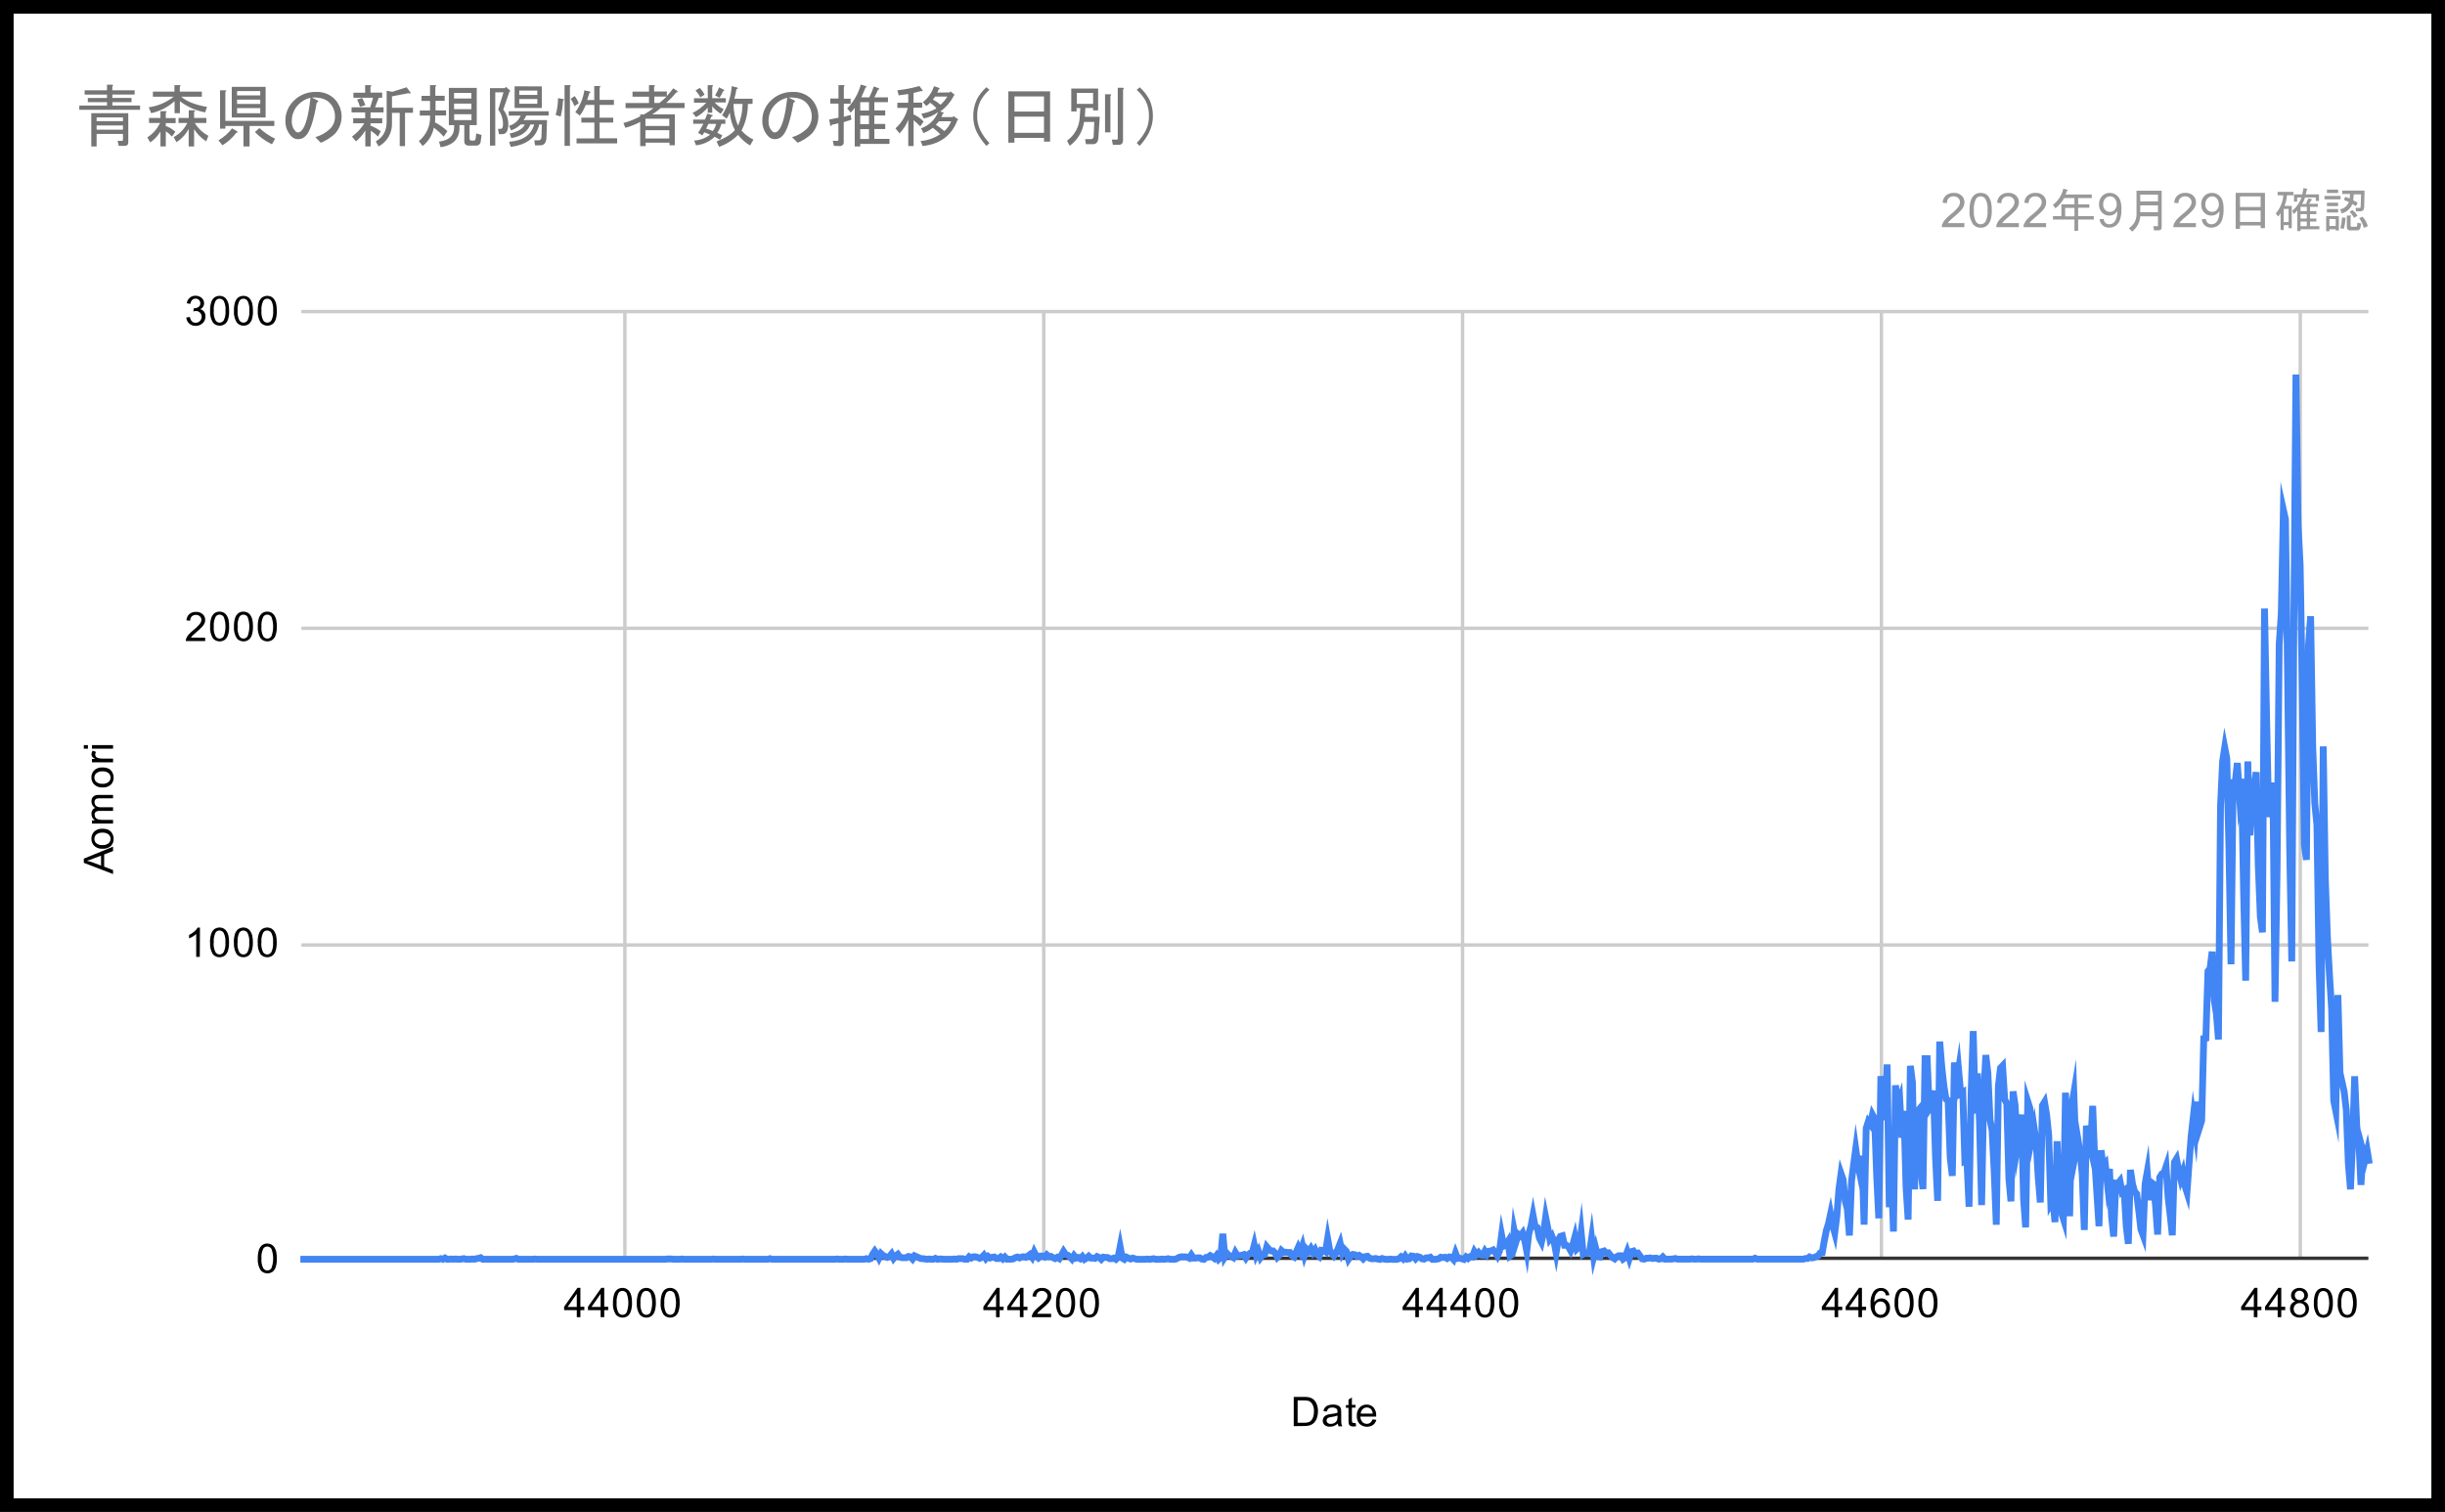 <svg width="718" height="444" viewBox="0 0 718 444" fill="none" xmlns="http://www.w3.org/2000/svg">
<rect x="0" y="0" width="718" height="444" fill="#808080" stroke="none"/>
<g id="Frame">
<g clip-path="url(#clip0_1_2019)">
<path id="Vector" d="M0 0H718V444H0V0Z" fill="white"/>
<path id="Vector_2" d="M183.5 91.5V369.5" stroke="#CCCCCC" stroke-miterlimit="10"/>
<path id="Vector_3" d="M306.5 91.5V369.5" stroke="#CCCCCC" stroke-miterlimit="10"/>
<path id="Vector_4" d="M429.5 91.5V369.5" stroke="#CCCCCC" stroke-miterlimit="10"/>
<path id="Vector_5" d="M552.5 91.5V369.5" stroke="#CCCCCC" stroke-miterlimit="10"/>
<path id="Vector_6" d="M675.5 91.5V369.5" stroke="#CCCCCC" stroke-miterlimit="10"/>
<path id="Vector_7" d="M88.5 369.5H695.5" stroke="#333333" stroke-miterlimit="10"/>
<path id="Vector_8" d="M88.5 277.5H695.5" stroke="#CCCCCC" stroke-miterlimit="10"/>
<path id="Vector_9" d="M88.5 184.5H695.5" stroke="#CCCCCC" stroke-miterlimit="10"/>
<path id="Vector_10" d="M88.5 91.5H695.5" stroke="#CCCCCC" stroke-miterlimit="10"/>
<g id="Group">
<path id="Vector_11" d="M88.2 369.8H128.83L129.45 369.61L130.06 369.8L130.68 369.43L131.29 369.8H131.91L132.52 369.71L133.14 369.8L133.75 369.71L134.37 369.8H135L135.61 369.71L136.23 369.61L136.84 369.8H138.07L138.69 369.71L139.31 369.8L139.92 369.61L140.54 369.52L141.15 369.34L141.77 369.8H150.39L151 369.71L151.62 369.52L152.23 369.8H156.54L157.16 369.71L157.77 369.8H195.32L195.94 369.71H197.17L197.79 369.8H199.63L200.25 369.71L200.87 369.8H208.87L209.48 369.71L210.1 369.8H217.49L218.1 369.71L218.72 369.8H225.49L226.11 369.61L226.72 369.8H245.19L245.8 369.71L246.42 369.8H247.65L248.27 369.71L248.88 369.8H253.81L254.42 369.61L255.04 369.8L255.65 369.61L256.27 368.32L256.89 367.39L257.5 368.22L258.12 369.43L258.73 368.13L259.35 368.69L259.96 368.97L260.58 369.24L261.19 368.97L261.81 368.22L262.43 369.52L263.04 368.78L263.66 368.32L264.27 369.15L264.89 369.34H266.12L266.73 368.97L267.35 369.06L267.97 369.71L268.58 368.78L269.2 369.06L269.81 369.34L270.43 369.61H271L271.62 369.71L272.24 369.8L272.85 369.71L273.47 369.8H274.08L274.7 369.52L275.31 369.8L275.93 369.71H276.54L277.16 369.8H279.62L280.24 369.71L280.85 369.8L281.47 369.61H282.7L283.32 369.8H284L284.62 369.06L285.23 369.43L285.85 369.06H286.46L287.08 369.24L287.7 369.52L288.31 369.24L288.93 368.59L289.54 369.59L290.16 368.95L290.77 369.41L291.39 369.22L292 369.13L292.62 369.59H293.24L293.85 369.13L294.47 369.69L295.08 369.13L295.7 369.78H296.93L297.54 369.69L298.16 369.32L298.78 369.13L299.39 369.41L300.01 369.13L300.62 369.04L301.24 369.22L301.85 368.85L302.47 368.39L303.09 369.22L303.7 367.65L304.32 368.85L304.93 369.41L305.55 368.85H306.16L306.78 369.13L307.39 368.48L308.01 369.04L308.63 368.95L309.24 369.32L309.86 369.59L310.47 369.22L311.09 369.59L311.7 368.59L312.32 367.48L312.94 368.41L313.55 368.59L314.17 369.06L314.78 369.71L315.4 368.71L316.01 369.45L316.63 369.26L317.24 369.63L317.86 368.99L318.48 369.82L319.09 369.45L319.71 368.89L320.32 369.45H320.94L321.55 369.54L322.17 368.99L322.78 369.26L323.4 369.82L324.02 369.17L324.63 369.26H325.25L325.86 369.63H326.48L327.09 369.45L327.71 369.82L328.33 369.26L328.94 366.11L329.56 369.45L330.17 369.82L330.79 369.17L331.4 369.45L332.02 369.73L332.63 369.45L333.25 369.63L333.87 369.82H336.33L336.94 369.73L337.56 369.82L338.17 369.73L338.79 369.63L339.41 369.82H340.64L341.25 369.73L341.87 369.82L342.48 369.73L343.1 369.63L343.72 369.82H344.95L345.56 369.63L346.18 369.26L346.79 369.08H348L348.62 369.17L349.24 369.45L349.85 368.52L350.47 369.45H351.08L351.7 369.36H352.31L352.93 369.73L353.54 369.82L354.16 369.26L354.78 369.17L355.39 368.71L356.01 369.08L356.62 369.54L357.24 368.71L357.85 369.82L358.47 369.26L359.09 362.31L359.7 369.08L360.32 368.08L360.93 368.73L361.55 368.91L362.16 369.28L362.78 367.8L363.39 368.8L364.01 368.71L364.63 368.61L365.24 368.43L365.86 369.43L366.47 368.5L367.09 368.04H367.7L368.32 365.63L368.93 368.63L369.55 367.43L370.17 369.28L370.78 368.45L371.4 368.36L372.01 366.13L372.63 366.87L373.24 367.34H373.86L374.48 367.98L375.09 369.19L375.71 368.54L376.32 367.24L376.94 367.8L377.55 367.71L378.17 367.8H378.78L379.4 368.73L380.02 369.1L380.63 367.71L381.25 366.31L381.86 367.61L382.48 365.85L383.09 368.63L383.71 366.87L384.32 367.52L384.94 366.59L385.56 367.8L386.17 366.96L386.79 368.36L387.4 368.91L388.02 367.15L388.63 367.24L389.25 367.61L389.87 363.72L390.48 367.15L391.1 368.08L391.71 368.82L392.33 367.98L392.94 366.69L393.56 365.11L394.17 367.98L394.79 366.87L395.41 367.52L396.02 369.75L396.64 368.82L397.25 368.36L397.87 368.45L398.48 368.91L399.1 368.63L399.72 369.01L400.33 369.65L400.95 369.01L401.56 368.91L402.18 369.47L402.79 369.65H403.41L404.02 369.56L404.64 369.75L405.26 369.84L405.87 369.56L406.49 369.75L407.1 369.84H407.72L408.33 369.75L408.95 369.84H410.18L410.8 369.65L411.41 369.1L412.03 369.65L412.64 368.82L413.26 369.75L413.87 369.65L414.49 368.82L415.11 368.91L415.72 369.65L416.34 369.01L416.95 369.19L417.57 369.65L418.18 369.75L418.8 369.38H419.41L420.03 369.19L420.65 369.84H421.26L421.88 369.75L422.49 369.65L423.11 369.19L423.72 369.28L424.34 369.19L424.95 369.56L425.57 369.1L426.19 369.19L426.8 369.84L427.42 367.98L428.03 369.56L428.65 369.47L429.26 369.65L429.88 369.84L430.5 369.1L431.11 369.56L431.73 369.01L432.34 369.1L432.96 367.52L433.57 368.45L434.19 367.8L434.8 368.54L435.42 368.63L436.04 367.43L436.65 368.36L437.27 367.43L437.88 367.34L438.5 367.06L439.11 367.8L439.73 368.8L440.34 367.41L440.96 362.68L441.58 365.92L442.19 365.65L442.81 364.65L443.42 368.82L444.04 368.36L444.65 361.36L445.27 364.42L445.89 362.47L446.5 362.94L447.12 362.1L447.73 364.1L448.35 367.44L448.96 362.25L449.58 360.11L450.19 356.87L450.81 360.21L451.43 360.48L452.04 363.54L452.66 364.75L453.27 361.97L453.89 357.42L454.5 360.48L455.12 363.82L455.73 362.99L456.35 364.57L456.97 367.9L457.58 364.19L458.2 363.08L458.81 362.9L459.43 365.68H460L460.62 366.14L461.24 367.26L461.85 365.59L462.47 363.27L463.08 366.79L463.7 366.23L464.31 361.78L464.93 368.28L465.54 367.9L466.16 368.09L466.78 367.81L467.39 363.64L468.01 369.02L468.62 366.61L469.24 369.02L469.85 369.11L470.47 367.53L471.08 367.35L471.7 368L472.32 367.9L472.93 368.65L473.55 369.3L474.16 369.67L474.78 369.02L475.39 368.74H476L476.62 369.74L477.23 369.28L477.85 367.61L478.46 369.55L479.08 367.55L479.69 367.37L480.31 368.2L481 368L481.62 368.83L482.24 369.67L482.85 369.76L483.47 369.48H484L484.62 369.39L485.23 369.57L485.85 369.48H486.47L487.08 369.76L487.7 369.67L488.31 369.11L488.93 369.76H490.77L491.39 369.67L492.01 369.57L492.62 369.76H496.31L496.93 369.67L497.55 369.76H498.16L498.78 369.67L499.39 369.76H514.78L515.4 369.48L516.01 369.76H529.56L530.17 369.57H530.79L531.4 369.11L532.02 369.39L532.64 369.3L533.25 369.02L533.87 368.83L534.48 368L535.1 367.9L535.71 364.47L536.33 361.32L536.94 359.37L537.56 356.49L538.18 359.83L538.79 362.06L539.41 357.06L540.02 349.18L540.64 344.63L541.25 346.39L541.87 352.7L542.48 355.02L543.1 362.81L543.72 346.81L544.33 341.99L544.95 337.35L545.56 341.71L546.18 344.77L546.79 339.39L547.41 359.62L548.03 331.32L548.64 329.37L549.26 330.21L549.87 327.33L550.49 328.45L551.1 345.05L551.72 357.76L552.33 316.02L552.95 323.34L553.57 328.91L554.18 312.58L554.8 354.51L555.41 343.94L556.03 361.66L556.64 318.71L557.26 324.36L557.87 322.69L558.49 334.1L559.11 326.22L559.72 348.39L560.34 358.13L561 313L561.62 317.91L562.23 349.27L562.85 326.63L563.47 325.89L564.08 343.33L564.7 349.18L565.31 310.86H565.93L566.54 325.61L567.16 324.61L567.77 320.25L568.39 339.92L569.01 352.63L569.62 305.87L570.24 313.48L570.85 318.95L571.47 322.76L572.08 323.13L572.7 340.01L573.32 345.3L573.93 312L574.55 318.12L575.16 314.12L575.78 321.12L576.39 320.75L577 341L577.61 340.72L578.23 354.36L578.85 320.78L579.46 302.78L580.08 326.99L580.69 315.21L581.31 329.68L581.92 353.89L582.54 321.61L583.15 309.83L583.77 315.21L584.39 328.85L585 331.91L585.62 344.15L586.23 359.65L586.85 318.92L587.46 313.63L588.08 312.98L588.7 322.91L589.31 324.02L589.93 346.1L590.54 352.78L591.16 320.5L591.77 324.67L592.39 336.92L593 333.3L593.62 327.3L594.24 352.07L594.85 360.42L595.47 323.42L596.08 325.37L596.7 334.09L597.31 331.03L597.93 335.3L598.54 345.69L599.16 353.11L599.78 324.63L600.39 323.63L601.01 327.34L601.62 333.28L602.24 353.41L602.85 352.29L603.47 358.88L604.09 335.13L604.7 352.94L605.32 355.94L605.93 357.89L606.55 320.89L607.16 331.74L607.78 357.16L608.39 324.69L609 321L609.62 338L610.23 334.75L610.85 338.46L611.46 344.77L612.08 361.19L612.69 330.58L613.31 334.48L613.92 337.17L614.54 324.74L615.16 341.06L615.77 350.43L616.39 360.08L617 337.8L617.62 342.43L618.23 341.69L618.85 347.44L619.47 343.27L620.08 357.18L620.7 363.12L621.31 347.44L621.93 347.54L622.54 346.79L623.16 350.04L623.77 349.58L624.39 360.06L625.01 365.25L625.62 343.55L626.24 347.72L626.85 349.95L627.47 350.6L628.08 355.6L628.7 360.98L629.31 362.65L629.93 347.71L630.55 344.19L631.16 352.44L631.78 347.25L632.39 347.71L633 354L633.61 362.53L634.23 345.74L634.85 344.74L635.46 344.46L636.08 342.61L636.69 351.61L637.31 356.99L637.92 362.74L638.54 341.31L639.15 340.31L639.77 343.46L640.39 346.15L641 344.3L641.62 348.2L642.23 350.14L642.85 341.52L643.46 333.63L644.08 328.06L644.69 332.24L645.31 323.52L645.93 331.03L646.54 329.09L647.16 304.97L647.77 304.87L648.39 285.21L649 284.46L649.62 279.46L650.24 293.74L650.85 297.54L651.47 305.24L652.08 236.69L652.7 223.52L653.31 219.52L653.93 222.76L654.54 248.46L655.16 283.16L655.78 229.82H656.39L657.01 224.06L657.62 233.15L658.24 228.7L658.85 261.63L659.47 287.98L660.09 223.6L660.7 245.31L661.32 235.38L661.93 231.21L662.55 226.75L663.16 254.03L663.78 269.33L664.39 273.79L665 178.7L665.62 211.17L666.23 239.93L666.85 235.01L667.46 229.82L668.08 294.2L668.69 255.51L669.31 189.18L669.92 180.28L670.54 149.76L671.16 152.54L671.77 197.54L672.39 249.4L673 282.33L673.62 181.4L674.23 109.97L674.85 153.97L675.47 166.03L676.08 201.65L676.7 248.13L677.31 252.49L677.93 189.32L678.54 180.97L679.16 219.37L679.77 235.88L680.39 242.38L681.01 283.29L681.62 303.05L682.24 219.19L682.85 257.78L683.47 275.13L684.08 286.35L684.7 296.18L685.31 323.09L685.93 326.24L686.55 292.19L687.16 315.01L687.78 317.8L688.39 320.58L689.01 325.96L689.62 341.73L690.24 349.25L690.86 335.25L691.47 316.05L692.09 330.8L692.7 335.16L693.32 347.96L693.93 338.12L694.55 340.44L695.16 337.94L695.78 341.74" stroke="#4285F4" stroke-width="2" stroke-miterlimit="10"/>
</g>
<path id="Vector_12" d="M379.92 418.8V410.21H382.92C383.433 410.196 383.946 410.237 384.45 410.33C384.909 410.433 385.337 410.642 385.7 410.94C386.157 411.337 386.502 411.848 386.7 412.42C386.933 413.061 387.048 413.738 387.04 414.42C387.048 415.005 386.971 415.588 386.81 416.15C386.688 416.596 386.492 417.019 386.23 417.4C386.013 417.706 385.742 417.971 385.43 418.18C385.124 418.383 384.786 418.531 384.43 418.62C383.977 418.717 383.514 418.764 383.05 418.76L379.92 418.8ZM381.06 417.8H382.89C383.342 417.815 383.793 417.764 384.23 417.65C384.521 417.563 384.786 417.405 385 417.19C385.295 416.893 385.509 416.524 385.62 416.12C385.792 415.584 385.873 415.023 385.86 414.46C385.902 413.745 385.747 413.032 385.41 412.4C385.172 411.959 384.797 411.607 384.34 411.4C383.865 411.267 383.373 411.21 382.88 411.23H381.06V417.8ZM392.86 418.05C392.523 418.349 392.137 418.589 391.72 418.76C391.348 418.894 390.955 418.962 390.56 418.96C389.989 418.995 389.426 418.817 388.98 418.46C388.803 418.298 388.663 418.1 388.57 417.879C388.476 417.658 388.432 417.42 388.44 417.18C388.438 416.891 388.507 416.606 388.64 416.35C388.768 416.103 388.958 415.893 389.19 415.74C389.422 415.585 389.679 415.47 389.95 415.4C390.258 415.318 390.573 415.261 390.89 415.23C391.527 415.171 392.156 415.05 392.77 414.87V414.6C392.788 414.434 392.77 414.266 392.719 414.108C392.667 413.949 392.582 413.803 392.47 413.68C392.123 413.428 391.698 413.308 391.27 413.34C390.885 413.309 390.5 413.4 390.17 413.6C389.894 413.833 389.707 414.155 389.64 414.51L388.64 414.37C388.71 413.981 388.871 413.615 389.11 413.3C389.361 413.011 389.686 412.797 390.05 412.68C390.5 412.524 390.974 412.449 391.45 412.46C391.891 412.444 392.332 412.508 392.75 412.65C393.032 412.737 393.284 412.9 393.48 413.12C393.653 413.326 393.766 413.575 393.81 413.84C393.852 414.172 393.869 414.506 393.86 414.84V416.25C393.846 416.871 393.866 417.492 393.92 418.11C393.974 418.373 394.069 418.626 394.2 418.86H393.09C392.961 418.59 392.883 418.298 392.86 418V418.05ZM392.77 415.69C392.215 415.893 391.637 416.031 391.05 416.1C390.732 416.133 390.419 416.207 390.12 416.32C389.953 416.39 389.808 416.504 389.7 416.65C389.583 416.839 389.537 417.063 389.57 417.283C389.603 417.503 389.713 417.704 389.88 417.85C390.145 418.055 390.476 418.154 390.81 418.13C391.186 418.137 391.558 418.047 391.89 417.87C392.197 417.706 392.443 417.446 392.59 417.13C392.721 416.813 392.782 416.472 392.77 416.13V415.69ZM398.09 417.88L398.25 418.8C397.988 418.864 397.72 418.897 397.45 418.9C397.144 418.912 396.84 418.854 396.56 418.73C396.363 418.617 396.206 418.445 396.11 418.24C396.009 417.835 395.972 417.417 396 417V413.42H395.24V412.61H396V411L397 410.38V412.55H398.06V413.36H397V417C396.99 417.195 397.006 417.39 397.05 417.58C397.091 417.668 397.157 417.741 397.24 417.79C397.348 417.844 397.469 417.868 397.59 417.86L398.09 417.88ZM403.09 416.82L404.18 416.94C404.045 417.532 403.71 418.058 403.23 418.43C402.625 418.833 401.902 419.022 401.176 418.966C400.451 418.91 399.766 418.612 399.23 418.12C398.671 417.466 398.387 416.619 398.44 415.76C398.384 414.879 398.675 414.01 399.25 413.34C399.514 413.051 399.838 412.823 400.199 412.671C400.559 412.519 400.949 412.447 401.34 412.46C401.714 412.452 402.085 412.523 402.429 412.668C402.774 412.812 403.084 413.028 403.34 413.3C403.903 413.964 404.186 414.821 404.13 415.69V416H399.49C399.492 416.575 399.698 417.131 400.07 417.57C400.236 417.747 400.438 417.886 400.662 417.979C400.886 418.072 401.127 418.117 401.37 418.11C401.727 418.124 402.079 418.018 402.37 417.81C402.696 417.552 402.934 417.199 403.05 416.8L403.09 416.82ZM399.63 415.12H403.1C403.096 414.693 402.96 414.277 402.71 413.93C402.553 413.734 402.353 413.578 402.126 413.472C401.899 413.366 401.651 413.314 401.4 413.32C400.939 413.31 400.493 413.482 400.16 413.8C399.817 414.149 399.615 414.612 399.59 415.1L399.63 415.12Z" fill="black"/>
<path id="Vector_13" d="M33.2 256.67L24.61 253.37V252.15L33.2 248.63V249.92L30.59 250.92V254.5L33.2 255.5V256.67ZM29.67 254.18V251.27L27.29 252.17C26.709 252.404 26.114 252.605 25.51 252.77C26.066 252.893 26.613 253.05 27.15 253.24L29.67 254.18ZM30.09 249.24C29.616 249.275 29.14 249.203 28.697 249.03C28.254 248.857 27.855 248.587 27.53 248.24C27.066 247.698 26.82 247.003 26.84 246.29C26.826 245.901 26.894 245.513 27.038 245.151C27.183 244.79 27.402 244.462 27.68 244.19C27.992 243.905 28.358 243.686 28.757 243.545C29.155 243.404 29.578 243.345 30 243.37C30.648 243.342 31.295 243.461 31.89 243.72C32.367 243.969 32.755 244.36 33 244.84C33.248 245.301 33.376 245.817 33.37 246.34C33.384 246.73 33.318 247.118 33.175 247.481C33.032 247.844 32.816 248.174 32.54 248.45C31.859 249.025 30.979 249.309 30.09 249.24V249.24ZM30.09 248.17C30.727 248.216 31.358 248.031 31.87 247.65C32.059 247.487 32.21 247.285 32.313 247.058C32.417 246.831 32.471 246.584 32.471 246.335C32.471 246.086 32.417 245.839 32.313 245.612C32.21 245.385 32.059 245.183 31.87 245.02C31.346 244.64 30.705 244.459 30.06 244.51C29.431 244.467 28.809 244.656 28.31 245.04C28.119 245.198 27.967 245.397 27.865 245.622C27.763 245.847 27.713 246.093 27.72 246.34C27.714 246.589 27.764 246.835 27.866 247.062C27.968 247.289 28.12 247.49 28.31 247.65C28.82 248.034 29.453 248.219 30.09 248.17V248.17ZM33.2 241.85H27V240.92H27.88C27.568 240.727 27.313 240.454 27.14 240.13C26.947 239.792 26.85 239.409 26.86 239.02C26.841 238.627 26.939 238.238 27.14 237.9C27.324 237.602 27.607 237.379 27.94 237.27C27.611 237.069 27.339 236.787 27.15 236.451C26.961 236.114 26.861 235.736 26.86 235.35C26.841 235.09 26.878 234.829 26.967 234.584C27.057 234.339 27.198 234.116 27.38 233.93C27.817 233.562 28.381 233.383 28.95 233.43H33.2V234.43H29.28C28.973 234.411 28.664 234.449 28.37 234.54C28.18 234.6 28.02 234.728 27.92 234.9C27.798 235.091 27.739 235.314 27.75 235.54C27.744 235.741 27.779 235.942 27.853 236.129C27.927 236.316 28.038 236.487 28.18 236.63C28.58 236.944 29.084 237.094 29.59 237.05H33.2V238.12H29.15C28.797 238.098 28.447 238.189 28.15 238.38C28.025 238.477 27.927 238.604 27.864 238.749C27.801 238.894 27.775 239.053 27.79 239.21C27.785 239.503 27.864 239.792 28.02 240.04C28.183 240.292 28.426 240.482 28.71 240.58C29.129 240.718 29.569 240.779 30.01 240.76H33.2V241.85ZM30.09 231.24C29.616 231.275 29.14 231.203 28.697 231.03C28.254 230.857 27.855 230.587 27.53 230.24C27.066 229.698 26.82 229.003 26.84 228.29C26.826 227.901 26.894 227.513 27.038 227.151C27.183 226.79 27.402 226.462 27.68 226.19C27.992 225.905 28.358 225.686 28.757 225.545C29.155 225.404 29.578 225.345 30 225.37C30.648 225.342 31.295 225.461 31.89 225.72C32.367 225.969 32.755 226.36 33 226.84C33.248 227.301 33.376 227.817 33.37 228.34C33.384 228.73 33.318 229.118 33.175 229.481C33.032 229.844 32.816 230.174 32.54 230.45C31.859 231.025 30.979 231.309 30.09 231.24V231.24ZM30.09 230.17C30.727 230.216 31.358 230.031 31.87 229.65C32.059 229.487 32.21 229.285 32.313 229.058C32.417 228.831 32.471 228.584 32.471 228.335C32.471 228.086 32.417 227.839 32.313 227.612C32.21 227.385 32.059 227.183 31.87 227.02C31.346 226.64 30.705 226.459 30.06 226.51C29.431 226.467 28.809 226.656 28.31 227.04C28.119 227.198 27.967 227.397 27.865 227.622C27.763 227.847 27.713 228.093 27.72 228.34C27.714 228.589 27.764 228.835 27.866 229.062C27.968 229.289 28.12 229.49 28.31 229.65C28.82 230.034 29.453 230.219 30.09 230.17V230.17ZM33.2 223.87H27V222.87H27.94C27.608 222.717 27.314 222.492 27.08 222.21C26.935 222.009 26.858 221.768 26.86 221.52C26.87 221.137 26.984 220.763 27.19 220.44L28.19 220.8C28.047 221.032 27.968 221.298 27.96 221.57C27.957 221.802 28.035 222.029 28.18 222.21C28.323 222.398 28.529 222.529 28.76 222.58C29.15 222.711 29.559 222.775 29.97 222.77H33.2V223.87ZM25.82 219.87H24.61V218.81H25.82V219.87ZM33.2 219.87H27V218.81H33.2V219.87Z" fill="black"/>
<path id="Vector_14" d="M75.7 369.57C75.672 368.739 75.777 367.908 76.01 367.11C76.18 366.555 76.498 366.057 76.93 365.67C77.38 365.328 77.935 365.151 78.5 365.17C78.918 365.161 79.332 365.261 79.7 365.46C80.059 365.644 80.361 365.925 80.57 366.27C80.82 366.656 81.003 367.082 81.11 367.53C81.243 368.188 81.304 368.859 81.29 369.53C81.328 370.364 81.23 371.198 81 372C80.839 372.559 80.52 373.059 80.08 373.44C79.549 373.823 78.895 373.995 78.245 373.923C77.594 373.851 76.994 373.54 76.56 373.05C75.904 372.014 75.603 370.792 75.7 369.57V369.57ZM76.78 369.57C76.686 370.535 76.859 371.507 77.28 372.38C77.404 372.594 77.582 372.771 77.796 372.895C78.01 373.018 78.253 373.083 78.5 373.083C78.747 373.083 78.99 373.018 79.204 372.895C79.418 372.771 79.596 372.594 79.72 372.38C80.387 370.563 80.387 368.567 79.72 366.75C79.59 366.537 79.408 366.361 79.191 366.239C78.974 366.116 78.729 366.051 78.48 366.05C78.251 366.047 78.025 366.101 77.822 366.207C77.62 366.314 77.447 366.47 77.32 366.66C76.877 367.562 76.691 368.569 76.78 369.57V369.57Z" fill="black"/>
<path id="Vector_15" d="M58.67 281H57.62V274.28C57.311 274.558 56.976 274.806 56.62 275.02C56.272 275.234 55.904 275.411 55.52 275.55V274.55C56.076 274.294 56.592 273.957 57.05 273.55C57.454 273.234 57.793 272.844 58.05 272.4H58.72L58.67 281ZM61.67 276.77C61.642 275.942 61.747 275.115 61.98 274.32C62.144 273.763 62.463 273.263 62.9 272.88C63.299 272.597 63.767 272.427 64.255 272.388C64.742 272.349 65.231 272.443 65.67 272.66C66.025 272.85 66.325 273.129 66.54 273.47C66.788 273.861 66.971 274.29 67.08 274.74C67.214 275.398 67.275 276.069 67.26 276.74C67.287 277.565 67.182 278.388 66.95 279.18C66.788 279.735 66.468 280.232 66.03 280.61C65.499 280.993 64.845 281.165 64.195 281.093C63.544 281.021 62.944 280.71 62.51 280.22C61.885 279.195 61.601 277.997 61.7 276.8L61.67 276.77ZM62.75 276.77C62.654 277.735 62.828 278.707 63.25 279.58C63.374 279.794 63.552 279.971 63.766 280.095C63.98 280.218 64.223 280.283 64.47 280.283C64.717 280.283 64.96 280.218 65.174 280.095C65.388 279.971 65.566 279.794 65.69 279.58C66.108 278.706 66.28 277.735 66.19 276.77C66.284 275.805 66.111 274.833 65.69 273.96C65.561 273.746 65.379 273.568 65.162 273.444C64.945 273.32 64.7 273.253 64.45 273.25C64.223 273.247 63.998 273.302 63.797 273.408C63.596 273.515 63.425 273.67 63.3 273.86C62.853 274.771 62.672 275.791 62.78 276.8L62.75 276.77ZM68.67 276.77C68.642 275.942 68.747 275.115 68.98 274.32C69.144 273.763 69.463 273.263 69.9 272.88C70.299 272.597 70.767 272.427 71.255 272.388C71.742 272.349 72.231 272.443 72.67 272.66C73.025 272.85 73.325 273.129 73.54 273.47C73.788 273.861 73.971 274.29 74.08 274.74C74.214 275.398 74.275 276.069 74.26 276.74C74.287 277.565 74.182 278.388 73.95 279.18C73.788 279.735 73.468 280.232 73.03 280.61C72.499 280.993 71.845 281.165 71.195 281.093C70.544 281.021 69.944 280.71 69.51 280.22C68.885 279.195 68.601 277.997 68.7 276.8L68.67 276.77ZM69.75 276.77C69.654 277.735 69.828 278.707 70.25 279.58C70.374 279.794 70.552 279.971 70.766 280.095C70.98 280.218 71.223 280.283 71.47 280.283C71.717 280.283 71.96 280.218 72.174 280.095C72.388 279.971 72.566 279.794 72.69 279.58C73.108 278.706 73.28 277.735 73.19 276.77C73.284 275.805 73.111 274.833 72.69 273.96C72.561 273.746 72.379 273.568 72.162 273.444C71.945 273.32 71.7 273.253 71.45 273.25C71.221 273.248 70.996 273.303 70.794 273.41C70.591 273.516 70.418 273.671 70.29 273.86C69.852 274.774 69.676 275.792 69.78 276.8L69.75 276.77ZM75.67 276.77C75.642 275.942 75.747 275.115 75.98 274.32C76.144 273.763 76.463 273.263 76.9 272.88C77.299 272.597 77.767 272.427 78.255 272.388C78.742 272.349 79.231 272.443 79.67 272.66C80.025 272.85 80.325 273.129 80.54 273.47C80.788 273.861 80.971 274.29 81.08 274.74C81.214 275.398 81.275 276.069 81.26 276.74C81.287 277.565 81.182 278.388 80.95 279.18C80.788 279.735 80.468 280.232 80.03 280.61C79.499 280.993 78.845 281.165 78.195 281.093C77.544 281.021 76.944 280.71 76.51 280.22C75.885 279.195 75.601 277.997 75.7 276.8L75.67 276.77ZM76.75 276.77C76.654 277.735 76.828 278.707 77.25 279.58C77.374 279.794 77.552 279.971 77.766 280.095C77.98 280.218 78.223 280.283 78.47 280.283C78.717 280.283 78.96 280.218 79.174 280.095C79.388 279.971 79.566 279.794 79.69 279.58C80.108 278.706 80.28 277.735 80.19 276.77C80.284 275.805 80.111 274.833 79.69 273.96C79.561 273.746 79.379 273.568 79.162 273.444C78.945 273.32 78.7 273.253 78.45 273.25C78.221 273.248 77.996 273.303 77.794 273.41C77.591 273.516 77.418 273.671 77.29 273.86C76.852 274.774 76.676 275.792 76.78 276.8L76.75 276.77Z" fill="black"/>
<path id="Vector_16" d="M60.25 187.25V188.25H54.56C54.56 187.998 54.6 187.749 54.68 187.51C54.85 187.097 55.083 186.712 55.37 186.37C55.797 185.899 56.262 185.464 56.76 185.07C57.457 184.537 58.091 183.927 58.65 183.25C58.952 182.893 59.128 182.447 59.15 181.98C59.144 181.795 59.101 181.613 59.024 181.445C58.947 181.276 58.837 181.125 58.7 181C58.543 180.854 58.359 180.741 58.158 180.667C57.957 180.593 57.744 180.56 57.53 180.57C57.307 180.558 57.084 180.592 56.874 180.67C56.664 180.747 56.472 180.866 56.31 181.02C56.152 181.19 56.029 181.39 55.948 181.608C55.867 181.826 55.831 182.058 55.84 182.29L54.76 182.18C54.784 181.478 55.082 180.814 55.59 180.33C56.155 179.877 56.867 179.649 57.59 179.69C57.944 179.671 58.299 179.722 58.634 179.841C58.968 179.959 59.276 180.142 59.54 180.38C59.772 180.597 59.957 180.861 60.081 181.154C60.205 181.446 60.266 181.762 60.26 182.08C60.257 182.425 60.182 182.766 60.04 183.08C59.862 183.449 59.626 183.787 59.34 184.08C58.84 184.618 58.302 185.119 57.73 185.58C57.301 185.925 56.891 186.292 56.5 186.68C56.332 186.849 56.184 187.037 56.06 187.24L60.25 187.25ZM61.7 184C61.672 183.172 61.777 182.345 62.01 181.55C62.174 180.993 62.493 180.493 62.93 180.11C63.38 179.768 63.935 179.591 64.5 179.61C64.917 179.603 65.329 179.699 65.7 179.89C66.058 180.081 66.358 180.364 66.57 180.71C66.82 181.096 67.003 181.522 67.11 181.97C67.244 182.628 67.304 183.299 67.29 183.97C67.317 184.795 67.213 185.618 66.98 186.41C66.819 186.969 66.5 187.469 66.06 187.85C65.529 188.233 64.875 188.405 64.225 188.333C63.575 188.261 62.974 187.95 62.54 187.46C61.896 186.427 61.602 185.214 61.7 184V184ZM62.78 184C62.683 184.965 62.856 185.938 63.28 186.81C63.402 187.026 63.579 187.207 63.793 187.332C64.008 187.457 64.252 187.523 64.5 187.523C64.748 187.523 64.992 187.457 65.207 187.332C65.421 187.207 65.598 187.026 65.72 186.81C66.386 184.996 66.386 183.004 65.72 181.19C65.59 180.977 65.408 180.801 65.191 180.679C64.974 180.556 64.729 180.491 64.48 180.49C64.252 180.486 64.027 180.539 63.826 180.646C63.625 180.753 63.454 180.909 63.33 181.1C62.879 181.996 62.688 183.001 62.78 184V184ZM68.7 184C68.672 183.172 68.777 182.345 69.01 181.55C69.174 180.993 69.493 180.493 69.93 180.11C70.38 179.768 70.935 179.591 71.5 179.61C71.917 179.603 72.329 179.699 72.7 179.89C73.058 180.081 73.358 180.364 73.57 180.71C73.82 181.096 74.003 181.522 74.11 181.97C74.244 182.628 74.304 183.299 74.29 183.97C74.317 184.795 74.213 185.618 73.98 186.41C73.819 186.969 73.5 187.469 73.06 187.85C72.529 188.233 71.875 188.405 71.225 188.333C70.575 188.261 69.974 187.95 69.54 187.46C68.896 186.427 68.602 185.214 68.7 184V184ZM69.78 184C69.683 184.965 69.856 185.938 70.28 186.81C70.402 187.026 70.579 187.207 70.793 187.332C71.008 187.457 71.252 187.523 71.5 187.523C71.748 187.523 71.992 187.457 72.207 187.332C72.421 187.207 72.598 187.026 72.72 186.81C73.386 184.996 73.386 183.004 72.72 181.19C72.59 180.977 72.408 180.801 72.191 180.679C71.974 180.556 71.729 180.491 71.48 180.49C71.251 180.487 71.025 180.541 70.822 180.647C70.62 180.754 70.447 180.909 70.32 181.1C69.878 181.999 69.692 183.002 69.78 184ZM75.7 184C75.672 183.172 75.777 182.345 76.01 181.55C76.174 180.993 76.493 180.493 76.93 180.11C77.38 179.768 77.935 179.591 78.5 179.61C78.917 179.603 79.329 179.699 79.7 179.89C80.058 180.081 80.358 180.364 80.57 180.71C80.82 181.096 81.003 181.522 81.11 181.97C81.244 182.628 81.304 183.299 81.29 183.97C81.317 184.795 81.213 185.618 80.98 186.41C80.819 186.969 80.5 187.469 80.06 187.85C79.529 188.233 78.875 188.405 78.225 188.333C77.575 188.261 76.974 187.95 76.54 187.46C75.896 186.427 75.602 185.214 75.7 184ZM76.78 184C76.683 184.965 76.856 185.938 77.28 186.81C77.402 187.026 77.579 187.207 77.793 187.332C78.008 187.457 78.252 187.523 78.5 187.523C78.748 187.523 78.992 187.457 79.207 187.332C79.421 187.207 79.598 187.026 79.72 186.81C80.386 184.996 80.386 183.004 79.72 181.19C79.59 180.977 79.408 180.801 79.191 180.679C78.974 180.556 78.729 180.491 78.48 180.49C78.251 180.487 78.025 180.541 77.822 180.647C77.62 180.754 77.447 180.909 77.32 181.1C76.878 181.999 76.692 183.002 76.78 184Z" fill="black"/>
<path id="Vector_17" d="M54.7 93.23L55.76 93.09C55.823 93.576 56.037 94.031 56.37 94.39C56.661 94.65 57.04 94.789 57.43 94.78C57.665 94.786 57.899 94.744 58.118 94.656C58.336 94.568 58.534 94.437 58.7 94.27C58.866 94.103 58.997 93.905 59.087 93.687C59.176 93.469 59.221 93.236 59.22 93C59.224 92.78 59.183 92.562 59.099 92.359C59.014 92.156 58.889 91.972 58.73 91.82C58.576 91.658 58.39 91.53 58.183 91.445C57.976 91.361 57.753 91.322 57.53 91.33C57.275 91.337 57.023 91.381 56.78 91.46L56.9 90.52H57.08C57.505 90.522 57.922 90.401 58.28 90.17C58.459 90.053 58.605 89.89 58.701 89.699C58.798 89.507 58.842 89.294 58.83 89.08C58.839 88.894 58.807 88.709 58.738 88.537C58.669 88.364 58.564 88.208 58.43 88.08C58.298 87.951 58.142 87.849 57.97 87.782C57.798 87.715 57.614 87.684 57.43 87.69C57.059 87.687 56.701 87.827 56.43 88.08C56.135 88.4 55.953 88.807 55.91 89.24L54.85 89.05C54.937 88.424 55.246 87.849 55.72 87.43C56.197 87.028 56.806 86.817 57.43 86.84C57.879 86.833 58.323 86.94 58.72 87.15C59.094 87.328 59.41 87.609 59.63 87.96C59.836 88.293 59.944 88.678 59.94 89.07C59.945 89.443 59.835 89.809 59.626 90.118C59.417 90.427 59.118 90.665 58.77 90.8C59.236 90.9 59.651 91.162 59.94 91.54C60.237 91.966 60.375 92.483 60.33 93C60.334 93.359 60.262 93.715 60.119 94.044C59.976 94.373 59.765 94.668 59.5 94.91C59.224 95.171 58.899 95.374 58.544 95.508C58.188 95.642 57.81 95.704 57.43 95.69C56.741 95.708 56.072 95.461 55.56 95C55.054 94.544 54.746 93.909 54.7 93.23V93.23ZM61.7 91.23C61.673 90.413 61.774 89.596 62 88.81C62.167 88.257 62.486 87.761 62.92 87.38C63.319 87.097 63.787 86.927 64.275 86.888C64.762 86.849 65.251 86.943 65.69 87.16C66.049 87.344 66.351 87.625 66.56 87.97C66.81 88.356 66.993 88.782 67.1 89.23C67.233 89.888 67.294 90.559 67.28 91.23C67.321 92.063 67.227 92.897 67 93.7C66.839 94.259 66.52 94.759 66.08 95.14C65.549 95.523 64.895 95.695 64.245 95.623C63.594 95.551 62.994 95.24 62.56 94.75C61.905 93.713 61.603 92.493 61.7 91.27V91.23ZM62.78 91.23C62.686 92.195 62.858 93.167 63.28 94.04C63.404 94.254 63.582 94.431 63.796 94.555C64.01 94.678 64.253 94.743 64.5 94.743C64.747 94.743 64.99 94.678 65.204 94.555C65.418 94.431 65.596 94.254 65.72 94.04C66.137 93.165 66.309 92.195 66.22 91.23C66.313 90.262 66.14 89.287 65.72 88.41C65.59 88.197 65.408 88.021 65.191 87.899C64.974 87.776 64.729 87.711 64.48 87.71C64.252 87.706 64.027 87.759 63.826 87.866C63.625 87.973 63.454 88.129 63.33 88.32C62.871 89.231 62.68 90.254 62.78 91.27V91.23ZM68.7 91.23C68.673 90.413 68.774 89.596 69 88.81C69.167 88.257 69.486 87.761 69.92 87.38C70.319 87.097 70.787 86.927 71.275 86.888C71.762 86.849 72.251 86.943 72.69 87.16C73.049 87.344 73.351 87.625 73.56 87.97C73.81 88.356 73.993 88.782 74.1 89.23C74.233 89.888 74.294 90.559 74.28 91.23C74.321 92.063 74.227 92.897 74 93.7C73.839 94.259 73.52 94.759 73.08 95.14C72.549 95.523 71.895 95.695 71.245 95.623C70.594 95.551 69.994 95.24 69.56 94.75C68.904 93.713 68.603 92.493 68.7 91.27V91.23ZM69.78 91.23C69.686 92.195 69.859 93.167 70.28 94.04C70.404 94.254 70.582 94.431 70.796 94.555C71.01 94.678 71.253 94.743 71.5 94.743C71.747 94.743 71.99 94.678 72.204 94.555C72.418 94.431 72.596 94.254 72.72 94.04C73.137 93.165 73.309 92.195 73.22 91.23C73.313 90.262 73.14 89.287 72.72 88.41C72.59 88.197 72.408 88.021 72.191 87.899C71.974 87.776 71.729 87.711 71.48 87.71C71.251 87.707 71.025 87.761 70.822 87.867C70.62 87.974 70.447 88.129 70.32 88.32C69.87 89.234 69.683 90.256 69.78 91.27V91.23ZM75.7 91.23C75.673 90.413 75.774 89.596 76 88.81C76.167 88.257 76.486 87.761 76.92 87.38C77.319 87.097 77.787 86.927 78.275 86.888C78.762 86.849 79.251 86.943 79.69 87.16C80.049 87.344 80.351 87.625 80.56 87.97C80.81 88.356 80.993 88.782 81.1 89.23C81.233 89.888 81.294 90.559 81.28 91.23C81.321 92.063 81.227 92.897 81 93.7C80.839 94.259 80.52 94.759 80.08 95.14C79.549 95.523 78.895 95.695 78.245 95.623C77.594 95.551 76.994 95.24 76.56 94.75C75.904 93.713 75.603 92.493 75.7 91.27V91.23ZM76.78 91.23C76.686 92.195 76.859 93.167 77.28 94.04C77.404 94.254 77.582 94.431 77.796 94.555C78.01 94.678 78.253 94.743 78.5 94.743C78.747 94.743 78.99 94.678 79.204 94.555C79.418 94.431 79.596 94.254 79.72 94.04C80.137 93.165 80.309 92.195 80.22 91.23C80.313 90.262 80.14 89.287 79.72 88.41C79.59 88.197 79.408 88.021 79.191 87.899C78.974 87.776 78.729 87.711 78.48 87.71C78.251 87.707 78.025 87.761 77.822 87.867C77.62 87.974 77.447 88.129 77.32 88.32C76.87 89.234 76.683 90.256 76.78 91.27V91.23Z" fill="black"/>
<path id="Vector_18" d="M169.38 386.8V384.74H165.66V383.74L169.58 378.18H170.44V383.74H171.6V384.74H170.44V386.8H169.38ZM169.38 383.8V379.94L166.69 383.8H169.38ZM176.38 386.8V384.74H172.66V383.74L176.58 378.18H177.44V383.74H178.6V384.74H177.44V386.8H176.38ZM176.38 383.8V379.94L173.69 383.8H176.38ZM180 382.6C179.975 381.768 180.083 380.938 180.32 380.14C180.481 379.581 180.8 379.081 181.24 378.7C181.636 378.415 182.104 378.245 182.591 378.208C183.077 378.171 183.565 378.268 184 378.49C184.363 378.674 184.667 378.954 184.88 379.3C185.127 379.687 185.306 380.113 185.41 380.56C185.548 381.217 185.612 381.888 185.6 382.56C185.625 383.382 185.517 384.202 185.28 384.99C185.126 385.552 184.805 386.054 184.36 386.43C183.832 386.814 183.179 386.987 182.529 386.915C181.88 386.843 181.281 386.531 180.85 386.04C180.195 385.007 179.896 383.789 180 382.57V382.6ZM181.08 382.6C180.991 383.565 181.163 384.535 181.58 385.41C181.707 385.621 181.886 385.795 182.099 385.918C182.313 386.04 182.554 386.106 182.8 386.11C183.046 386.108 183.288 386.043 183.502 385.92C183.716 385.798 183.894 385.622 184.02 385.41C184.687 383.593 184.687 381.597 184.02 379.78C183.891 379.567 183.709 379.39 183.492 379.267C183.275 379.145 183.029 379.08 182.78 379.08C182.552 379.076 182.327 379.129 182.126 379.236C181.925 379.343 181.754 379.499 181.63 379.69C181.184 380.581 180.993 381.578 181.08 382.57V382.6ZM187 382.6C186.975 381.768 187.083 380.938 187.32 380.14C187.481 379.581 187.8 379.081 188.24 378.7C188.636 378.415 189.104 378.245 189.591 378.208C190.077 378.171 190.565 378.268 191 378.49C191.363 378.674 191.667 378.954 191.88 379.3C192.127 379.687 192.306 380.113 192.41 380.56C192.548 381.217 192.612 381.888 192.6 382.56C192.625 383.382 192.517 384.202 192.28 384.99C192.126 385.552 191.805 386.054 191.36 386.43C190.832 386.814 190.179 386.987 189.529 386.915C188.88 386.843 188.281 386.531 187.85 386.04C187.195 385.007 186.896 383.789 187 382.57V382.6ZM188.08 382.6C187.991 383.565 188.163 384.535 188.58 385.41C188.707 385.621 188.886 385.795 189.099 385.918C189.313 386.04 189.554 386.106 189.8 386.11C190.046 386.108 190.288 386.043 190.502 385.92C190.716 385.798 190.894 385.622 191.02 385.41C191.687 383.593 191.687 381.597 191.02 379.78C190.891 379.567 190.709 379.39 190.492 379.267C190.275 379.145 190.029 379.08 189.78 379.08C189.552 379.076 189.327 379.129 189.126 379.236C188.925 379.343 188.754 379.499 188.63 379.69C188.184 380.581 187.993 381.578 188.08 382.57V382.6ZM194 382.6C193.975 381.768 194.083 380.938 194.32 380.14C194.481 379.581 194.8 379.081 195.24 378.7C195.636 378.415 196.104 378.245 196.591 378.208C197.077 378.171 197.565 378.268 198 378.49C198.363 378.674 198.667 378.954 198.88 379.3C199.127 379.687 199.306 380.113 199.41 380.56C199.548 381.217 199.612 381.888 199.6 382.56C199.625 383.382 199.517 384.202 199.28 384.99C199.126 385.552 198.805 386.054 198.36 386.43C197.832 386.814 197.179 386.987 196.529 386.915C195.88 386.843 195.281 386.531 194.85 386.04C194.195 385.007 193.896 383.789 194 382.57V382.6ZM195.08 382.6C194.991 383.565 195.163 384.535 195.58 385.41C195.707 385.621 195.886 385.795 196.099 385.918C196.313 386.04 196.554 386.106 196.8 386.11C197.046 386.108 197.288 386.043 197.502 385.92C197.716 385.798 197.894 385.622 198.02 385.41C198.687 383.593 198.687 381.597 198.02 379.78C197.891 379.567 197.709 379.39 197.492 379.267C197.275 379.145 197.029 379.08 196.78 379.08C196.552 379.076 196.327 379.129 196.126 379.236C195.925 379.343 195.754 379.499 195.63 379.69C195.184 380.581 194.993 381.578 195.08 382.57V382.6Z" fill="black"/>
<path id="Vector_19" d="M292.5 386.8V384.74H288.78V383.74L292.7 378.18H293.56V383.74H294.72V384.74H293.56V386.8H292.5ZM292.5 383.8V379.94L289.81 383.8H292.5ZM299.5 386.8V384.74H295.78V383.74L299.7 378.18H300.56V383.74H301.72V384.74H300.56V386.8H299.5ZM299.5 383.8V379.94L296.81 383.8H299.5ZM308.67 385.8V386.8H303C302.997 386.551 303.042 386.303 303.13 386.07C303.29 385.649 303.523 385.259 303.82 384.92C304.245 384.45 304.71 384.019 305.21 383.63C305.906 383.092 306.539 382.478 307.1 381.8C307.398 381.441 307.573 380.996 307.6 380.53C307.598 380.34 307.556 380.153 307.477 379.981C307.397 379.809 307.283 379.655 307.14 379.53C306.984 379.383 306.8 379.268 306.599 379.193C306.398 379.117 306.184 379.082 305.97 379.09C305.747 379.078 305.524 379.112 305.314 379.19C305.104 379.267 304.912 379.386 304.75 379.54C304.434 379.886 304.265 380.342 304.28 380.81L303.21 380.7C303.218 380.354 303.295 380.014 303.435 379.698C303.576 379.382 303.778 379.097 304.03 378.86C304.591 378.4 305.305 378.168 306.03 378.21C306.393 378.185 306.757 378.233 307.1 378.352C307.444 378.47 307.76 378.657 308.03 378.9C308.262 379.119 308.446 379.384 308.568 379.679C308.691 379.974 308.749 380.291 308.74 380.61C308.737 380.954 308.666 381.294 308.53 381.61C308.351 381.995 308.111 382.35 307.82 382.66C307.315 383.193 306.777 383.694 306.21 384.16C305.58 384.69 305.21 385.05 304.98 385.25C304.817 385.424 304.67 385.611 304.54 385.81L308.67 385.8ZM310.12 382.59C310.095 381.758 310.203 380.928 310.44 380.13C310.601 379.571 310.92 379.071 311.36 378.69C311.756 378.405 312.224 378.235 312.711 378.198C313.197 378.161 313.685 378.258 314.12 378.48C314.483 378.664 314.787 378.944 315 379.29C315.247 379.677 315.426 380.103 315.53 380.55C315.668 381.207 315.732 381.878 315.72 382.55C315.745 383.372 315.637 384.193 315.4 384.98C315.246 385.542 314.925 386.044 314.48 386.42C313.952 386.804 313.299 386.977 312.649 386.905C312 386.833 311.401 386.521 310.97 386.03C310.317 385 310.018 383.785 310.12 382.57V382.59ZM311.2 382.59C311.111 383.555 311.283 384.525 311.7 385.4C311.827 385.611 312.006 385.785 312.219 385.908C312.433 386.03 312.674 386.096 312.92 386.1C313.166 386.098 313.408 386.033 313.622 385.91C313.836 385.788 314.014 385.612 314.14 385.4C314.807 383.583 314.807 381.587 314.14 379.77C314.011 379.557 313.829 379.38 313.612 379.257C313.395 379.135 313.149 379.07 312.9 379.07C312.672 379.067 312.448 379.121 312.247 379.227C312.046 379.334 311.875 379.49 311.75 379.68C311.302 380.574 311.111 381.574 311.2 382.57V382.59ZM317.12 382.59C317.095 381.758 317.203 380.928 317.44 380.13C317.601 379.571 317.92 379.071 318.36 378.69C318.756 378.405 319.224 378.235 319.711 378.198C320.197 378.161 320.685 378.258 321.12 378.48C321.483 378.664 321.787 378.944 322 379.29C322.247 379.677 322.426 380.103 322.53 380.55C322.668 381.207 322.732 381.878 322.72 382.55C322.745 383.372 322.637 384.193 322.4 384.98C322.246 385.542 321.925 386.044 321.48 386.42C320.952 386.804 320.299 386.977 319.649 386.905C319 386.833 318.401 386.521 317.97 386.03C317.317 385 317.018 383.785 317.12 382.57V382.59ZM318.2 382.59C318.111 383.555 318.283 384.525 318.7 385.4C318.827 385.611 319.006 385.785 319.219 385.908C319.433 386.03 319.674 386.096 319.92 386.1C320.166 386.098 320.408 386.033 320.622 385.91C320.836 385.788 321.014 385.612 321.14 385.4C321.807 383.583 321.807 381.587 321.14 379.77C321.011 379.557 320.829 379.38 320.612 379.257C320.395 379.135 320.149 379.07 319.9 379.07C319.672 379.067 319.448 379.121 319.247 379.227C319.046 379.334 318.875 379.49 318.75 379.68C318.302 380.574 318.111 381.574 318.2 382.57V382.59Z" fill="black"/>
<path id="Vector_20" d="M415.62 386.8V384.74H411.9V383.74L415.82 378.18H416.68V383.74H417.84V384.74H416.68V386.8H415.62ZM415.62 383.8V379.94L412.93 383.8H415.62ZM422.62 386.8V384.74H418.9V383.74L422.82 378.18H423.68V383.74H424.84V384.74H423.68V386.8H422.62ZM422.62 383.8V379.94L419.93 383.8H422.62ZM429.62 386.8V384.74H425.9V383.74L429.82 378.18H430.68V383.74H431.84V384.74H430.68V386.8H429.62ZM429.62 383.8V379.94L426.93 383.8H429.62ZM433.24 382.6C433.215 381.768 433.323 380.938 433.56 380.14C433.721 379.581 434.04 379.081 434.48 378.7C434.927 378.359 435.478 378.183 436.04 378.2C436.458 378.191 436.872 378.291 437.24 378.49C437.602 378.674 437.907 378.954 438.12 379.3C438.371 379.685 438.55 380.112 438.65 380.56C438.792 381.217 438.856 381.888 438.84 382.56C438.862 383.381 438.757 384.201 438.53 384.99C438.367 385.55 438.043 386.051 437.6 386.43C437.072 386.814 436.419 386.987 435.769 386.915C435.12 386.843 434.521 386.531 434.09 386.04C433.439 385.005 433.141 383.788 433.24 382.57V382.6ZM434.32 382.6C434.231 383.565 434.403 384.535 434.82 385.41C434.949 385.619 435.128 385.793 435.341 385.915C435.554 386.038 435.794 386.105 436.04 386.11C436.286 386.108 436.528 386.043 436.742 385.92C436.956 385.798 437.134 385.622 437.26 385.41C437.927 383.593 437.927 381.597 437.26 379.78C437.133 379.567 436.953 379.39 436.738 379.267C436.522 379.144 436.278 379.08 436.03 379.08C435.801 379.075 435.574 379.128 435.371 379.235C435.168 379.342 434.996 379.498 434.87 379.69C434.424 380.581 434.233 381.578 434.32 382.57V382.6ZM440.24 382.6C440.215 381.768 440.323 380.938 440.56 380.14C440.721 379.581 441.04 379.081 441.48 378.7C441.927 378.359 442.478 378.183 443.04 378.2C443.458 378.191 443.872 378.291 444.24 378.49C444.602 378.674 444.907 378.954 445.12 379.3C445.371 379.685 445.55 380.112 445.65 380.56C445.792 381.217 445.856 381.888 445.84 382.56C445.862 383.381 445.757 384.201 445.53 384.99C445.367 385.55 445.043 386.051 444.6 386.43C444.072 386.814 443.419 386.987 442.769 386.915C442.12 386.843 441.521 386.531 441.09 386.04C440.439 385.005 440.141 383.788 440.24 382.57V382.6ZM441.32 382.6C441.231 383.565 441.403 384.535 441.82 385.41C441.949 385.619 442.128 385.793 442.341 385.915C442.554 386.038 442.794 386.105 443.04 386.11C443.286 386.108 443.528 386.043 443.742 385.92C443.956 385.798 444.134 385.622 444.26 385.41C444.927 383.593 444.927 381.597 444.26 379.78C444.133 379.567 443.953 379.39 443.738 379.267C443.522 379.144 443.278 379.08 443.03 379.08C442.801 379.075 442.574 379.128 442.371 379.235C442.168 379.342 441.996 379.498 441.87 379.69C441.424 380.581 441.233 381.578 441.32 382.57V382.6Z" fill="black"/>
<path id="Vector_21" d="M538.74 386.8V384.74H535V383.74L538.92 378.18H539.78V383.74H541V384.74H539.8V386.8H538.74ZM538.74 383.8V379.94L536.05 383.8H538.74ZM545.74 386.8V384.74H542V383.74L545.92 378.18H546.78V383.74H548V384.74H546.8V386.8H545.74ZM545.74 383.8V379.94L543.05 383.8H545.74ZM554.83 380.35L553.83 380.42C553.77 380.094 553.637 379.786 553.44 379.52C553.303 379.374 553.137 379.258 552.953 379.179C552.769 379.1 552.57 379.059 552.37 379.06C552.05 379.058 551.737 379.16 551.48 379.35C551.132 379.634 550.864 380.002 550.7 380.42C550.483 381.064 550.382 381.741 550.4 382.42C550.63 382.057 550.95 381.761 551.33 381.56C551.693 381.378 552.094 381.282 552.5 381.28C552.835 381.276 553.167 381.343 553.474 381.477C553.781 381.612 554.056 381.811 554.28 382.06C554.531 382.327 554.727 382.641 554.856 382.985C554.984 383.328 555.044 383.694 555.03 384.06C555.033 384.588 554.91 385.109 554.67 385.58C554.445 386.022 554.098 386.39 553.67 386.64C553.101 386.957 552.44 387.07 551.797 386.959C551.155 386.848 550.57 386.52 550.14 386.03C549.499 385.097 549.205 383.968 549.31 382.84C549.2 381.564 549.524 380.288 550.23 379.22C550.485 378.895 550.814 378.634 551.19 378.461C551.565 378.287 551.977 378.204 552.39 378.22C552.993 378.2 553.582 378.407 554.04 378.8C554.485 379.189 554.767 379.732 554.83 380.32V380.35ZM550.54 384.05C550.539 384.412 550.614 384.769 550.76 385.1C550.897 385.406 551.119 385.667 551.4 385.85C551.666 386.018 551.975 386.109 552.29 386.11C552.507 386.107 552.72 386.059 552.917 385.967C553.113 385.876 553.288 385.744 553.43 385.58C553.768 385.167 553.94 384.643 553.91 384.11C553.937 383.596 553.766 383.091 553.43 382.7C553.28 382.535 553.096 382.404 552.89 382.316C552.685 382.228 552.463 382.185 552.24 382.19C552.012 382.186 551.786 382.229 551.576 382.317C551.366 382.404 551.177 382.535 551.02 382.7C550.704 383.058 550.533 383.522 550.54 384V384.05ZM556.36 382.6C556.335 381.768 556.443 380.938 556.68 380.14C556.846 379.583 557.164 379.084 557.6 378.7C558.047 378.359 558.598 378.183 559.16 378.2C559.578 378.191 559.992 378.291 560.36 378.49C560.722 378.674 561.027 378.954 561.24 379.3C561.491 379.685 561.67 380.112 561.77 380.56C561.912 381.217 561.976 381.888 561.96 382.56C561.982 383.381 561.877 384.201 561.65 384.99C561.487 385.55 561.163 386.051 560.72 386.43C560.192 386.814 559.539 386.987 558.889 386.915C558.24 386.843 557.641 386.531 557.21 386.04C556.56 385.005 556.261 383.788 556.36 382.57V382.6ZM557.44 382.6C557.351 383.565 557.523 384.535 557.94 385.41C558.069 385.619 558.248 385.793 558.461 385.915C558.674 386.038 558.914 386.105 559.16 386.11C559.406 386.108 559.648 386.043 559.862 385.92C560.076 385.798 560.254 385.622 560.38 385.41C561.047 383.593 561.047 381.597 560.38 379.78C560.253 379.567 560.073 379.39 559.858 379.267C559.642 379.144 559.398 379.08 559.15 379.08C558.921 379.075 558.694 379.128 558.491 379.235C558.288 379.342 558.116 379.498 557.99 379.69C557.544 380.581 557.353 381.578 557.44 382.57V382.6ZM563.36 382.6C563.335 381.768 563.443 380.938 563.68 380.14C563.846 379.583 564.164 379.084 564.6 378.7C565.047 378.359 565.598 378.183 566.16 378.2C566.578 378.191 566.992 378.291 567.36 378.49C567.722 378.674 568.027 378.954 568.24 379.3C568.491 379.685 568.67 380.112 568.77 380.56C568.912 381.217 568.976 381.888 568.96 382.56C568.982 383.381 568.877 384.201 568.65 384.99C568.487 385.55 568.163 386.051 567.72 386.43C567.192 386.814 566.539 386.987 565.889 386.915C565.24 386.843 564.641 386.531 564.21 386.04C563.56 385.005 563.261 383.788 563.36 382.57V382.6ZM564.44 382.6C564.351 383.565 564.523 384.535 564.94 385.41C565.069 385.619 565.248 385.793 565.461 385.915C565.674 386.038 565.914 386.105 566.16 386.11C566.406 386.108 566.648 386.043 566.862 385.92C567.076 385.798 567.254 385.622 567.38 385.41C568.047 383.593 568.047 381.597 567.38 379.78C567.253 379.567 567.073 379.39 566.858 379.267C566.642 379.144 566.398 379.08 566.15 379.08C565.921 379.075 565.694 379.128 565.491 379.235C565.288 379.342 565.116 379.498 564.99 379.69C564.544 380.581 564.353 381.578 564.44 382.57V382.6Z" fill="black"/>
<path id="Vector_22" d="M661.86 386.8V384.74H658.14V383.74L662.06 378.18H662.92V383.74H664.08V384.74H662.92V386.8H661.86ZM661.86 383.8V379.94L659.17 383.8H661.86ZM668.86 386.8V384.74H665.14V383.74L669.06 378.18H669.92V383.74H671.08V384.74H669.92V386.8H668.86ZM668.86 383.8V379.94L666.17 383.8H668.86ZM674.11 382.17C673.714 382.052 673.365 381.814 673.11 381.49C672.896 381.175 672.784 380.801 672.79 380.42C672.785 380.125 672.843 379.832 672.96 379.561C673.077 379.291 673.251 379.048 673.47 378.85C673.974 378.427 674.612 378.195 675.27 378.195C675.928 378.195 676.566 378.427 677.07 378.85C677.291 379.051 677.466 379.297 677.585 379.571C677.704 379.845 677.764 380.141 677.76 380.44C677.761 380.797 677.653 381.146 677.45 381.44C677.195 381.764 676.846 382.002 676.45 382.12C676.93 382.257 677.352 382.549 677.65 382.95C677.926 383.356 678.07 383.839 678.06 384.33C678.067 384.675 678.001 385.018 677.864 385.336C677.728 385.653 677.525 385.937 677.27 386.17C677.002 386.42 676.688 386.615 676.345 386.744C676.001 386.873 675.636 386.932 675.27 386.92C674.531 386.941 673.813 386.672 673.27 386.17C673.016 385.931 672.815 385.641 672.68 385.318C672.546 384.996 672.481 384.649 672.49 384.3C672.47 383.796 672.617 383.3 672.91 382.89C673.216 382.514 673.638 382.25 674.11 382.14V382.17ZM673.89 380.38C673.884 380.564 673.915 380.748 673.982 380.92C674.049 381.092 674.151 381.248 674.28 381.38C674.551 381.634 674.909 381.774 675.28 381.77C675.464 381.776 675.647 381.746 675.818 381.681C675.99 381.616 676.147 381.517 676.28 381.39C676.406 381.266 676.506 381.118 676.573 380.955C676.64 380.792 676.673 380.617 676.67 380.44C676.68 380.254 676.649 380.069 676.58 379.896C676.511 379.723 676.405 379.568 676.27 379.44C676.14 379.307 675.984 379.203 675.812 379.132C675.64 379.062 675.456 379.027 675.27 379.03C674.898 379.023 674.539 379.163 674.27 379.42C674.148 379.542 674.051 379.687 673.986 379.846C673.92 380.006 673.888 380.177 673.89 380.35V380.38ZM673.56 384.38C673.56 384.682 673.632 384.981 673.77 385.25C673.913 385.529 674.136 385.759 674.41 385.91C674.686 386.061 674.995 386.14 675.31 386.14C675.538 386.147 675.766 386.109 675.979 386.026C676.192 385.944 676.386 385.819 676.55 385.66C676.714 385.499 676.843 385.305 676.929 385.092C677.015 384.879 677.056 384.65 677.05 384.42C677.057 384.186 677.016 383.953 676.929 383.736C676.843 383.519 676.712 383.321 676.547 383.156C676.381 382.991 676.183 382.862 675.965 382.777C675.747 382.691 675.514 382.652 675.28 382.66C675.051 382.651 674.823 382.691 674.611 382.777C674.399 382.864 674.208 382.994 674.05 383.16C673.895 383.311 673.773 383.492 673.688 383.691C673.604 383.89 673.561 384.104 673.56 384.32V384.38ZM679.49 382.63C679.462 381.799 679.567 380.968 679.8 380.17C679.966 379.613 680.284 379.114 680.72 378.73C681.167 378.389 681.718 378.213 682.28 378.23C682.701 378.223 683.118 378.322 683.49 378.52C683.848 378.707 684.148 378.987 684.36 379.33C684.611 379.715 684.79 380.142 684.89 380.59C685.032 381.247 685.096 381.918 685.08 382.59C685.102 383.411 684.997 384.231 684.77 385.02C684.607 385.58 684.283 386.081 683.84 386.46C683.312 386.844 682.659 387.017 682.009 386.945C681.36 386.873 680.761 386.561 680.33 386.07C679.677 385.026 679.382 383.797 679.49 382.57V382.63ZM680.56 382.63C680.471 383.595 680.643 384.565 681.06 385.44C681.189 385.649 681.368 385.823 681.581 385.945C681.794 386.068 682.034 386.135 682.28 386.14C682.526 386.138 682.768 386.073 682.982 385.95C683.196 385.828 683.374 385.652 683.5 385.44C684.167 383.623 684.167 381.627 683.5 379.81C683.373 379.597 683.193 379.42 682.978 379.297C682.762 379.174 682.518 379.11 682.27 379.11C682.041 379.105 681.814 379.158 681.611 379.265C681.408 379.372 681.236 379.528 681.11 379.72C680.674 380.603 680.484 381.588 680.56 382.57V382.63ZM686.49 382.63C686.462 381.799 686.567 380.968 686.8 380.17C686.966 379.613 687.284 379.114 687.72 378.73C688.167 378.389 688.718 378.213 689.28 378.23C689.701 378.223 690.118 378.322 690.49 378.52C690.848 378.707 691.148 378.987 691.36 379.33C691.611 379.715 691.79 380.142 691.89 380.59C692.032 381.247 692.096 381.918 692.08 382.59C692.102 383.411 691.997 384.231 691.77 385.02C691.607 385.58 691.283 386.081 690.84 386.46C690.312 386.844 689.659 387.017 689.009 386.945C688.36 386.873 687.761 386.561 687.33 386.07C686.677 385.026 686.382 383.797 686.49 382.57V382.63ZM687.56 382.63C687.471 383.595 687.643 384.565 688.06 385.44C688.189 385.649 688.368 385.823 688.581 385.945C688.794 386.068 689.034 386.135 689.28 386.14C689.526 386.138 689.768 386.073 689.982 385.95C690.196 385.828 690.374 385.652 690.5 385.44C691.167 383.623 691.167 381.627 690.5 379.81C690.373 379.597 690.193 379.42 689.978 379.297C689.762 379.174 689.518 379.11 689.27 379.11C689.041 379.105 688.814 379.158 688.611 379.265C688.408 379.372 688.236 379.528 688.11 379.72C687.674 380.603 687.484 381.588 687.56 382.57V382.63Z" fill="black"/>
<path id="Vector_23" d="M576.85 65.51V66.7H570.22C570.212 66.407 570.259 66.115 570.36 65.84C570.56 65.358 570.834 64.909 571.17 64.51C571.665 63.964 572.204 63.459 572.78 63C573.599 62.377 574.344 61.663 575 60.87C575.346 60.451 575.549 59.932 575.58 59.39C575.583 59.157 575.537 58.926 575.444 58.712C575.351 58.498 575.213 58.306 575.04 58.15C574.861 57.982 574.65 57.851 574.42 57.765C574.19 57.679 573.945 57.64 573.7 57.65C573.437 57.639 573.174 57.681 572.927 57.771C572.68 57.862 572.453 58.001 572.26 58.18C572.075 58.379 571.933 58.614 571.842 58.87C571.75 59.127 571.712 59.399 571.73 59.67L570.47 59.53C570.486 59.125 570.583 58.727 570.754 58.359C570.926 57.992 571.169 57.662 571.47 57.39C572.115 56.867 572.93 56.6 573.76 56.64C574.595 56.591 575.414 56.875 576.04 57.43C576.313 57.685 576.529 57.995 576.674 58.34C576.819 58.685 576.889 59.056 576.88 59.43C576.879 59.84 576.794 60.245 576.63 60.62C576.429 61.066 576.155 61.474 575.82 61.83C575.229 62.46 574.597 63.051 573.93 63.6C573.432 63.995 572.958 64.419 572.51 64.87C572.313 65.067 572.139 65.285 571.99 65.52L576.85 65.51ZM578.38 61.76C578.35 60.794 578.472 59.829 578.74 58.9C578.937 58.251 579.315 57.672 579.83 57.23C580.345 56.826 580.986 56.617 581.64 56.64C582.137 56.63 582.628 56.743 583.07 56.97C583.478 57.189 583.822 57.509 584.07 57.9C584.359 58.358 584.568 58.862 584.69 59.39C584.858 60.168 584.932 60.964 584.91 61.76C584.939 62.723 584.818 63.685 584.55 64.61C584.352 65.256 583.978 65.835 583.47 66.28C582.948 66.686 582.3 66.895 581.64 66.87C581.207 66.887 580.776 66.8 580.383 66.618C579.99 66.435 579.646 66.162 579.38 65.82C578.608 64.614 578.256 63.187 578.38 61.76V61.76ZM579.64 61.76C579.535 62.886 579.735 64.019 580.22 65.04C580.367 65.289 580.576 65.495 580.827 65.638C581.077 65.782 581.361 65.857 581.65 65.857C581.939 65.857 582.223 65.782 582.473 65.638C582.724 65.495 582.933 65.289 583.08 65.04C583.567 64.02 583.768 62.886 583.66 61.76C583.77 60.631 583.569 59.493 583.08 58.47C582.928 58.221 582.715 58.015 582.462 57.871C582.208 57.728 581.922 57.652 581.63 57.65C581.362 57.646 581.098 57.71 580.862 57.836C580.626 57.962 580.426 58.145 580.28 58.37C579.763 59.421 579.542 60.593 579.64 61.76V61.76ZM592.85 65.51V66.7H586.22C586.212 66.407 586.259 66.115 586.36 65.84C586.56 65.358 586.834 64.909 587.17 64.51C587.665 63.964 588.204 63.459 588.78 63C589.599 62.377 590.344 61.663 591 60.87C591.346 60.451 591.549 59.932 591.58 59.39C591.583 59.157 591.537 58.926 591.444 58.712C591.351 58.498 591.213 58.306 591.04 58.15C590.861 57.982 590.65 57.851 590.42 57.765C590.19 57.679 589.945 57.64 589.7 57.65C589.437 57.639 589.174 57.681 588.927 57.771C588.68 57.862 588.453 58.001 588.26 58.18C588.075 58.379 587.933 58.614 587.842 58.87C587.75 59.127 587.712 59.399 587.73 59.67L586.47 59.53C586.486 59.125 586.583 58.727 586.754 58.359C586.926 57.992 587.169 57.662 587.47 57.39C588.115 56.867 588.93 56.6 589.76 56.64C590.595 56.591 591.414 56.875 592.04 57.43C592.313 57.685 592.529 57.995 592.674 58.34C592.819 58.685 592.889 59.056 592.88 59.43C592.879 59.84 592.794 60.245 592.63 60.62C592.429 61.066 592.155 61.474 591.82 61.83C591.229 62.46 590.597 63.051 589.93 63.6C589.432 63.995 588.958 64.419 588.51 64.87C588.313 65.067 588.139 65.285 587.99 65.52L592.85 65.51ZM600.85 65.51V66.7H594.22C594.212 66.407 594.259 66.115 594.36 65.84C594.56 65.358 594.834 64.909 595.17 64.51C595.665 63.964 596.204 63.459 596.78 63C597.599 62.377 598.344 61.663 599 60.87C599.346 60.451 599.549 59.932 599.58 59.39C599.583 59.157 599.537 58.926 599.444 58.712C599.351 58.498 599.213 58.306 599.04 58.15C598.861 57.982 598.65 57.851 598.42 57.765C598.19 57.679 597.945 57.64 597.7 57.65C597.437 57.639 597.174 57.681 596.927 57.771C596.68 57.862 596.453 58.001 596.26 58.18C596.075 58.379 595.933 58.614 595.842 58.87C595.75 59.127 595.712 59.399 595.73 59.67L594.47 59.53C594.486 59.125 594.583 58.727 594.754 58.359C594.926 57.992 595.169 57.662 595.47 57.39C596.115 56.867 596.93 56.6 597.76 56.64C598.595 56.591 599.414 56.875 600.04 57.43C600.313 57.685 600.529 57.995 600.674 58.34C600.819 58.685 600.889 59.056 600.88 59.43C600.879 59.84 600.794 60.245 600.63 60.62C600.429 61.066 600.155 61.474 599.82 61.83C599.229 62.46 598.597 63.051 597.93 63.6C597.432 63.995 596.958 64.419 596.51 64.87C596.313 65.067 596.139 65.285 595.99 65.52L600.85 65.51Z" fill="#999999"/>
<path id="Vector_24" d="M606.17 58.17C605.522 59.328 604.652 60.348 603.61 61.17L602.85 60.17C604.397 58.996 605.48 57.314 605.91 55.42L607.16 55.75C607.31 55.9 607.25 55.99 607 56.02L606.57 57.11H614.27V58.16H610.27V60H613.56V61H610.27V63.47H614.87V64.47H610.27V67.77H609.18V64.47H602.88V63.47H605.35V60H609.18V58.17H606.17ZM606.46 63.53H609.19V61.06H606.46V63.53Z" fill="#999999"/>
<path id="Vector_25" d="M616.57 64.39L617.75 64.28C617.798 64.733 617.999 65.157 618.32 65.48C618.624 65.737 619.012 65.872 619.41 65.86C619.759 65.865 620.104 65.779 620.41 65.61C620.701 65.434 620.944 65.191 621.12 64.9C621.333 64.535 621.491 64.141 621.59 63.73C621.71 63.239 621.771 62.735 621.77 62.23C621.77 62.23 621.77 62.1 621.77 61.98C621.521 62.39 621.17 62.727 620.751 62.961C620.332 63.194 619.859 63.314 619.38 63.31C618.984 63.319 618.59 63.242 618.226 63.085C617.862 62.928 617.536 62.694 617.27 62.4C616.976 62.082 616.749 61.708 616.602 61.301C616.454 60.895 616.389 60.462 616.41 60.03C616.387 59.581 616.455 59.133 616.607 58.71C616.76 58.288 616.996 57.9 617.3 57.57C617.59 57.265 617.942 57.025 618.331 56.864C618.72 56.704 619.139 56.628 619.56 56.64C620.202 56.639 620.83 56.828 621.364 57.184C621.898 57.54 622.314 58.047 622.56 58.64C622.882 59.54 623.025 60.495 622.98 61.45C623.016 62.486 622.874 63.522 622.56 64.51C622.338 65.203 621.909 65.81 621.33 66.25C620.761 66.645 620.083 66.852 619.39 66.84C619.042 66.864 618.693 66.819 618.362 66.707C618.032 66.596 617.727 66.419 617.466 66.188C617.204 65.957 616.991 65.677 616.839 65.363C616.687 65.049 616.599 64.708 616.58 64.36L616.57 64.39ZM621.57 59.97C621.604 59.354 621.4 58.749 621 58.28C620.837 58.082 620.633 57.923 620.401 57.814C620.169 57.706 619.916 57.649 619.66 57.65C619.386 57.653 619.116 57.714 618.867 57.829C618.619 57.945 618.398 58.112 618.22 58.32C617.805 58.803 617.587 59.424 617.61 60.06C617.592 60.636 617.8 61.196 618.19 61.62C618.372 61.814 618.592 61.967 618.836 62.071C619.081 62.174 619.344 62.225 619.61 62.22C619.875 62.229 620.138 62.18 620.382 62.077C620.625 61.973 620.843 61.817 621.02 61.62C621.407 61.17 621.614 60.593 621.6 60L621.57 59.97Z" fill="#999999"/>
<path id="Vector_26" d="M633.71 63.53H628.5C628.451 64.405 628.21 65.259 627.796 66.031C627.381 66.803 626.802 67.475 626.1 68L625.17 67C625.892 66.555 626.481 65.923 626.875 65.172C627.269 64.421 627.454 63.577 627.41 62.73V56H634.8V66.76C634.8 67.35 634.49 67.64 633.86 67.64H632.55L632.33 66.42H633.49C633.52 66.423 633.55 66.42 633.578 66.41C633.606 66.4 633.631 66.384 633.653 66.362C633.674 66.341 633.69 66.316 633.7 66.288C633.71 66.26 633.713 66.23 633.71 66.2V63.53ZM628.5 62.32H633.71V60.32H628.5V62.32ZM628.5 59.15H633.71V57.15H628.5V59.15Z" fill="#999999"/>
<path id="Vector_27" d="M644.85 65.51V66.7H638.22C638.212 66.407 638.259 66.115 638.36 65.84C638.56 65.358 638.834 64.909 639.17 64.51C639.665 63.964 640.204 63.459 640.78 63C641.599 62.377 642.344 61.663 643 60.87C643.346 60.451 643.549 59.932 643.58 59.39C643.583 59.157 643.537 58.926 643.444 58.712C643.351 58.498 643.213 58.306 643.04 58.15C642.861 57.982 642.65 57.851 642.42 57.765C642.19 57.679 641.945 57.64 641.7 57.65C641.437 57.639 641.174 57.681 640.927 57.771C640.68 57.862 640.453 58.001 640.26 58.18C640.075 58.379 639.933 58.614 639.842 58.87C639.75 59.127 639.712 59.399 639.73 59.67L638.47 59.53C638.486 59.125 638.583 58.727 638.754 58.359C638.926 57.992 639.169 57.662 639.47 57.39C640.115 56.867 640.93 56.6 641.76 56.64C642.595 56.591 643.414 56.875 644.04 57.43C644.313 57.685 644.529 57.995 644.674 58.34C644.819 58.685 644.889 59.056 644.88 59.43C644.879 59.84 644.794 60.245 644.63 60.62C644.429 61.066 644.155 61.474 643.82 61.83C643.229 62.46 642.597 63.051 641.93 63.6C641.432 63.995 640.958 64.419 640.51 64.87C640.313 65.067 640.139 65.285 639.99 65.52L644.85 65.51ZM646.57 64.39L647.75 64.28C647.798 64.733 647.999 65.157 648.32 65.48C648.624 65.737 649.012 65.872 649.41 65.86C649.759 65.865 650.104 65.779 650.41 65.61C650.701 65.434 650.944 65.191 651.12 64.9C651.333 64.535 651.491 64.141 651.59 63.73C651.71 63.239 651.771 62.735 651.77 62.23C651.77 62.23 651.77 62.1 651.77 61.98C651.521 62.39 651.17 62.727 650.751 62.961C650.332 63.194 649.859 63.314 649.38 63.31C648.984 63.319 648.59 63.242 648.226 63.085C647.862 62.928 647.536 62.694 647.27 62.4C646.977 62.082 646.749 61.708 646.602 61.301C646.454 60.895 646.389 60.462 646.41 60.03C646.387 59.581 646.455 59.133 646.607 58.71C646.76 58.288 646.996 57.9 647.3 57.57C647.59 57.265 647.942 57.025 648.331 56.864C648.72 56.704 649.139 56.628 649.56 56.64C650.202 56.639 650.83 56.828 651.364 57.184C651.898 57.54 652.314 58.047 652.56 58.64C652.882 59.54 653.025 60.495 652.98 61.45C653.016 62.486 652.874 63.522 652.56 64.51C652.338 65.203 651.909 65.81 651.33 66.25C650.761 66.645 650.083 66.852 649.39 66.84C649.042 66.864 648.693 66.819 648.362 66.707C648.032 66.596 647.727 66.419 647.466 66.188C647.204 65.957 646.991 65.677 646.839 65.363C646.687 65.049 646.599 64.708 646.58 64.36L646.57 64.39ZM651.57 59.97C651.604 59.354 651.4 58.749 651 58.28C650.837 58.082 650.633 57.923 650.401 57.814C650.169 57.705 649.916 57.649 649.66 57.65C649.386 57.653 649.116 57.714 648.868 57.829C648.619 57.945 648.398 58.112 648.22 58.32C647.805 58.803 647.587 59.424 647.61 60.06C647.592 60.636 647.8 61.196 648.19 61.62C648.372 61.814 648.592 61.967 648.836 62.071C649.081 62.174 649.345 62.225 649.61 62.22C649.875 62.229 650.138 62.18 650.382 62.077C650.625 61.973 650.843 61.817 651.02 61.62C651.407 61.17 651.614 60.593 651.6 60L651.57 59.97Z" fill="#999999"/>
<path id="Vector_28" d="M657.8 67.2H656.53V56.64H665.13V67H663.86V66.2H657.8V67.2ZM663.86 60.79V57.67H657.8V60.79H663.86ZM663.86 65.17V61.82H657.8V65.17H663.86ZM678.08 59.86H680.66V60.73H678.36V62H680.22V62.87H678.36V64.18H680.22V65.06H678.36V66.42H681.1V67.31H675.57V67.86H674.64V61.78C674.331 62.194 673.964 62.561 673.55 62.87L673.16 61.87C674.394 60.851 675.325 59.512 675.85 58H674.58V59.2H673.66V57.07H676.07C676.21 56.49 676.34 55.87 676.44 55.22L677.53 55.48C677.65 55.6 677.61 55.71 677.42 55.81C677.32 56.25 677.21 56.67 677.1 57.07H681V59H680.06V58H676.89C676.709 58.682 676.411 59.329 676.01 59.91H677.17L677.87 58.27L678.87 58.48C679.05 58.56 679.01 58.65 678.76 58.77L678.08 59.86ZM668.85 57.34V56.34H673.49V57.34H671.58C671.524 58.417 671.28 59.477 670.86 60.47H673V67H672.07V66.11H670.64V67.55H669.72V62.59C669.514 62.946 669.273 63.281 669 63.59L668.3 62.67C669.6 61.189 670.383 59.325 670.53 57.36L668.85 57.34ZM675.57 62.87V64.18H677.42V62.87H675.57ZM675.57 60.73V62H677.42V60.73H675.57ZM675.57 65.06V66.42H677.42V65.06H675.57ZM670.64 61.34V65.22H672.07V61.34H670.64ZM687.22 61.45C687.796 61.346 688.335 61.094 688.783 60.719C689.232 60.344 689.576 59.858 689.78 59.31L688.32 58.72L688.69 57.78L690 58.28L690.11 56.97H687.82V55.97H694.38L694.27 60.67C694.27 61.59 693.89 62.05 693.13 62.05H691.86L691.75 61.05H692.91C692.955 61.057 693.001 61.053 693.044 61.039C693.087 61.025 693.126 61 693.158 60.968C693.19 60.936 693.215 60.897 693.229 60.854C693.243 60.811 693.247 60.765 693.24 60.72L693.35 57.07H691.21L691.05 58.82L692.36 59.52L691.86 60.52L690.77 59.93C690.519 60.608 690.103 61.212 689.56 61.688C689.017 62.165 688.364 62.499 687.66 62.66L687.22 61.45ZM694.16 66.92C693.898 65.89 693.436 64.922 692.8 64.07L693.8 63.64C694.513 64.441 695.039 65.391 695.34 66.42L694.16 66.92ZM686.83 63.47V67.68H685.91V67.31H684.05V67.9H683.11V63.47H686.83ZM687.27 66.98C687.548 65.961 687.715 64.915 687.77 63.86L688.86 63.97C688.94 63.97 688.86 64.09 688.75 64.23C688.73 65.249 688.562 66.26 688.25 67.23L687.27 66.98ZM690.77 61.67C691.397 62.115 691.92 62.692 692.3 63.36L691.3 63.97C690.948 63.33 690.511 62.742 690 62.22L690.77 61.67ZM683.33 55.67H686.61V56.67H683.33V55.67ZM682.63 57.53H687.33V58.53H682.63V57.53ZM683.33 59.53H686.61V60.53H683.33V59.53ZM683.33 61.39H686.61V62.39H683.33V61.39ZM684.05 64.28V66.36H685.91V64.34L684.05 64.28ZM690.22 63.28C690.507 63.28 690.527 63.39 690.28 63.61V66.2C690.28 66.46 690.39 66.59 690.61 66.59H691.82C691.866 66.594 691.913 66.589 691.957 66.574C692.001 66.559 692.042 66.536 692.076 66.505C692.111 66.474 692.139 66.436 692.159 66.394C692.178 66.352 692.189 66.306 692.19 66.26L692.3 65.39L693.39 65.65L693.17 66.81C693.16 66.931 693.126 67.048 693.07 67.155C693.014 67.263 692.937 67.358 692.844 67.435C692.751 67.512 692.644 67.57 692.528 67.605C692.412 67.641 692.29 67.652 692.17 67.64H690.09C689.48 67.64 689.17 67.3 689.17 66.64V63.31L690.22 63.28Z" fill="#999999"/>
<path id="Vector_29" d="M35.79 41.36C35.833 41.365 35.877 41.36 35.918 41.345C35.959 41.331 35.996 41.307 36.027 41.277C36.057 41.246 36.081 41.209 36.095 41.168C36.11 41.127 36.115 41.083 36.11 41.04V39.33H28.37V43H26.81V33.23H37.67V41.83C37.67 42.5 37.3 42.83 36.58 42.83H34.86L34.54 41.35L35.79 41.36ZM32.9 24.87C33.32 24.92 33.35 25.08 32.98 25.34V26.51H39.54V27.76H33V28.76H38.63V30H33V31H41.13V32.25H23.29V31H31.42V30H25.79V28.78H31.42V27.78H24.86V26.51H31.42V24.87H32.9ZM36.11 38.08V36.83H28.37V38.08H36.11ZM36.11 35.58V34.48H28.37V35.58H36.11ZM43.68 31.51C46.355 31.145 48.884 30.067 51 28.39H44.9V26.9H51.23V25H52.72C53.13 25.05 53.16 25.21 52.8 25.47V26.9H59.28V28.39H53.22C54.78 29.79 57.303 30.79 60.79 31.39L60.25 33C57.552 32.51 55.008 31.386 52.83 29.72V33.23H51.26V29.72C49.315 31.469 46.947 32.679 44.39 33.23L43.68 31.51ZM60.56 41.51C59.123 40.59 57.908 39.364 57 37.92V43H55.4V37.84C54.58 39.445 53.339 40.797 51.81 41.75L51 40.26C52.735 39.334 54.135 37.886 55 36.12H52.43V34.64H55.43V32.37H56.92C57.44 32.48 57.46 32.63 57 32.84V34.64H60.59V36.12H57.2C58.17 37.709 59.552 39.005 61.2 39.87L60.56 41.51ZM48.68 43H47.12V38.62C46.363 39.894 45.34 40.989 44.12 41.83L43.26 40.34C44.88 39.315 46.177 37.852 47 36.12H43.76V34.64H47.12V32.64H48.61C49.02 32.64 49.05 32.84 48.68 33.11V34.67H51.58V36.15H48.68V37C49.728 37.365 50.688 37.944 51.5 38.7L50.5 40.11C49.964 39.518 49.36 38.991 48.7 38.54L48.68 43ZM76.18 37.61C77.552 38.874 79.106 39.926 80.79 40.73L79.86 42.37C77.997 41.473 76.305 40.258 74.86 38.78L76.18 37.61ZM69.39 39C68.273 40.465 66.892 41.71 65.32 42.67L64.15 41.2C65.711 40.313 67.072 39.115 68.15 37.68L69.63 38.54C69.88 38.75 69.8 38.91 69.39 39ZM66.18 37V37.78H64.62V26.51H66.11C66.52 26.51 66.55 26.72 66.18 26.98V35.5H80.56V37H73.29V43H71.5V37H66.18ZM69.62 33.25H76.42V31.75H69.62V33.25ZM69.62 30.52H76.42V29.25H69.62V30.52ZM69.62 28.02H76.42V26.75H69.62V28.02ZM68.06 34.5V25.5H78V34.5H68.06ZM93 30.18C92.12 35.393 91.053 38.623 89.8 39.87C89.533 40.169 89.209 40.412 88.846 40.584C88.484 40.755 88.091 40.853 87.69 40.87C87.326 40.898 86.959 40.849 86.615 40.727C86.27 40.604 85.955 40.411 85.69 40.16C85.074 39.55 84.589 38.82 84.265 38.015C83.942 37.21 83.787 36.347 83.81 35.48C83.793 34.39 83.999 33.308 84.415 32.3C84.831 31.292 85.449 30.38 86.23 29.62C87.08 28.76 88.097 28.084 89.218 27.634C90.34 27.183 91.542 26.967 92.75 27C93.734 26.944 94.718 27.088 95.645 27.423C96.571 27.758 97.42 28.278 98.14 28.95C99.509 30.325 100.29 32.179 100.318 34.12C100.346 36.06 99.619 37.936 98.29 39.35C97.095 40.434 95.721 41.304 94.23 41.92L92.59 40.28C94.198 39.832 95.673 39.002 96.89 37.86C97.369 37.394 97.747 36.836 98.002 36.218C98.256 35.601 98.382 34.938 98.37 34.27C98.394 33.505 98.26 32.742 97.978 32.03C97.696 31.318 97.272 30.672 96.73 30.13C95.64 29.03 93.92 28.54 91.57 28.64L92.98 29.35C93.61 29.59 93.61 29.87 93 30.18ZM91.2 28.7C89.867 29 88.649 29.677 87.69 30.65C87.033 31.303 86.516 32.083 86.172 32.943C85.828 33.803 85.664 34.724 85.69 35.65C85.666 36.204 85.758 36.757 85.96 37.273C86.161 37.789 86.468 38.258 86.86 38.65C86.954 38.735 87.065 38.8 87.185 38.842C87.306 38.883 87.433 38.899 87.56 38.89C87.95 38.838 88.307 38.642 88.56 38.34C89.74 37.12 90.613 33.907 91.18 28.7H91.2ZM110.34 41.51C112.48 40.37 113.55 38.41 113.55 35.65V26.65L115.19 26.96L119.41 25.63L120.58 27.2C120.68 27.51 120.5 27.56 120.03 27.35L115.11 28.29V31.65H121.28V33.13H118.94V42.9H117.38V33.15H115.11V36.15C115.164 37.546 114.824 38.928 114.129 40.139C113.434 41.351 112.412 42.342 111.18 43L110.34 41.51ZM108.84 43H107.28V38.31C106.558 39.527 105.631 40.61 104.54 41.51L103.37 40.11C104.819 39.051 106.052 37.724 107 36.2H103.72V34.72H107.24V33H103.24V31.51H108.71L109.57 28.7H103.79V27.22H107.23V25H108.71C109.13 25 109.16 25.21 108.79 25.47V27.19H112.23V28.7H111.23L110.14 31.51H112.64V33H108.81V34.72H112.25V36.2H108.81V36.9C109.882 37.303 110.892 37.855 111.81 38.54L111 40.11C110.368 39.455 109.66 38.877 108.89 38.39L108.84 43ZM105.72 31.36C105.509 30.628 105.221 29.921 104.86 29.25L106.34 28.78C106.749 29.437 107.065 30.147 107.28 30.89L105.72 31.36ZM138.45 33.54H133.37V35.26H138.45V33.54ZM136.34 36.75H134.93V37.53C134.93 40.76 133.09 42.66 129.39 43.23L128.92 41.59C131.893 41.23 133.377 39.823 133.37 37.37V36.75H131.81V25.81H140V36.75H137.9V40.65C137.9 41.07 138.09 41.28 138.45 41.28H139.23C139.49 41.28 139.65 41.02 139.7 40.5L139.86 39.17L141.42 39.64L141.18 41.43C141.181 41.618 141.143 41.804 141.067 41.976C140.99 42.148 140.879 42.302 140.739 42.428C140.599 42.553 140.434 42.648 140.255 42.705C140.076 42.763 139.887 42.781 139.7 42.76H137.75C136.81 42.76 136.34 42.32 136.34 41.43V36.75ZM133.34 32.06H138.42V30.42H133.34V32.06ZM133.34 28.93H138.42V27.29H133.34V28.93ZM127.72 35.93C129.061 36.609 130.297 37.478 131.39 38.51L130.29 40.15C129.431 39.157 128.461 38.264 127.4 37.49C126.981 39.619 125.818 41.53 124.12 42.88L123 41.43C124.108 40.535 124.985 39.386 125.556 38.081C126.127 36.775 126.375 35.352 126.28 33.93H123.28V32.45H126.28V29.64H123.78V28.15H126.28V25H127.76C128.18 25 128.21 25.21 127.84 25.47V28.12H130.58V29.61H127.9V32.42H131V33.9H127.79C127.82 34.77 127.8 35.42 127.75 35.89L127.72 35.93ZM147.79 32.18C148.732 33.388 149.255 34.869 149.28 36.4C149.28 38.4 148.68 39.4 147.48 39.4H146.54L146.23 37.84H147C147.52 37.84 147.76 37.29 147.71 36.2C147.683 34.75 147.189 33.346 146.3 32.2L147.86 27.12H145.44V42.76H143.88V25.89H148.25L148.57 25.5L149.89 26.67L149.58 26.98L147.79 32.18ZM159.12 36.55H158.34C157.507 40.35 154.72 42.54 149.98 43.12L149.51 41.63C153.58 41.32 156.02 39.63 156.86 36.55H155.76C154.88 38.74 153 40.07 150.14 40.55L149.67 39.22C152.07 38.7 153.553 37.813 154.12 36.56H152.9C152.101 37.333 151.142 37.92 150.09 38.28L149.47 36.95C150.232 36.744 150.937 36.367 151.532 35.847C152.126 35.327 152.594 34.678 152.9 33.95H149.39V32.68H161.11V33.93H154.54C154.335 34.403 154.073 34.85 153.76 35.26H160.64L160.48 40.18C160.48 41.85 159.83 42.68 158.68 42.68H157.12L156.89 41.2H158.22C158.68 41.2 158.94 40.89 159 40.26L159.12 36.55ZM152.48 30.46H157.79V29.09H152.48V30.46ZM152.48 27.88H157.79V26.59H152.48V27.88ZM159.12 25.38V31.71H151.12V25.34L159.12 25.38ZM172.4 29.38H174.51V25.26H176C176.41 25.26 176.44 25.47 176.08 25.73V29.33H180.29V30.81H176.08V34.56H180.08V36H176.08V40.61H181.23V42.1H169.31V40.65H174.54V36H170.72V34.56H174.54V30.81H172C171.587 31.931 171.008 32.983 170.28 33.93L168.95 32.93C170.351 31.046 171.261 28.843 171.6 26.52L173.09 26.84C173.51 26.99 173.51 27.15 173.09 27.3L172.4 29.38ZM165.79 25H167.28C167.69 25 167.72 25.21 167.36 25.47V42.84H165.79V25ZM168.79 28.2C169.271 28.849 169.665 29.558 169.96 30.31L168.71 31.17C168.403 30.414 168.028 29.688 167.59 29L168.79 28.2ZM165.35 29.06C165.72 29.16 165.72 29.32 165.35 29.53C165.265 31.112 165.03 32.682 164.65 34.22L163.17 33.75C163.628 32.15 163.864 30.494 163.87 28.83L165.35 29.06ZM198.17 33.59V42.65H196.6V41.9H189.6V42.9H188V35.81C186.615 36.551 185.149 37.129 183.63 37.53L183.08 36.12C184.79 35.662 186.441 35.008 188 34.17V33.62H189.09C190.078 33.072 191.02 32.446 191.91 31.75H183.7V30.26H190.58V28.39H185.74V26.9H190.58V25H192C192.42 25 192.45 25.21 192.08 25.47V26.87H195.83V28.2C196.46 27.52 197.08 26.77 197.71 25.94L198.8 26.64C199.17 26.9 199.11 27.06 198.64 27.11C197.722 28.226 196.719 29.269 195.64 30.23H201.03V31.72H194.03C193.251 32.412 192.414 33.038 191.53 33.59H198.17ZM193.64 30.23C194.382 29.652 195.087 29.028 195.75 28.36H192.15V30.23H193.64ZM189.54 37H196.54V34.87H189.54V37ZM189.54 40.67H196.54V38.23H189.54V40.67ZM216.73 36.92C217.597 34.897 218.049 32.721 218.06 30.52H215.4C215.413 32.714 215.866 34.883 216.73 36.9V36.92ZM219.62 30.52C219.644 33.237 219.002 35.919 217.75 38.33C218.721 39.455 219.917 40.364 221.26 41L220.26 42.72C218.901 41.911 217.707 40.852 216.74 39.6C215.185 41.181 213.285 42.382 211.19 43.11L210.41 41.55C213.123 40.457 214.92 39.337 215.8 38.19C214.953 36.595 214.449 34.841 214.32 33.04C214.085 33.675 213.769 34.276 213.38 34.83L212.05 33.83C213.703 31.278 214.674 28.344 214.87 25.31L216.51 25.7C216.82 25.91 216.74 26.07 216.27 26.17C216.117 27.118 215.91 28.056 215.65 28.98H221V30.5L219.62 30.52ZM212.36 26.77C212.089 27.47 211.719 28.126 211.26 28.72L210 28C210.455 27.251 210.847 26.465 211.17 25.65L212.58 26.36C212.8 26.56 212.72 26.69 212.36 26.75V26.77ZM207.36 37.77C208.027 37.958 208.678 38.196 209.31 38.48C209.795 37.859 210.137 37.139 210.31 36.37H208.05C207.85 36.83 207.62 37.29 207.36 37.76V37.77ZM206.26 39.77L205 39C205.566 38.144 206.086 37.26 206.56 36.35H203.56V35.11H207C207.268 34.55 207.505 33.976 207.71 33.39L209.19 33.78C209.4 33.99 209.32 34.12 208.96 34.17L208.49 35.11H213V36.36H211.83C211.603 37.307 211.199 38.203 210.64 39C211.148 39.231 211.642 39.491 212.12 39.78L211.42 41.03C210.92 40.709 210.398 40.422 209.86 40.17C208.367 41.591 206.442 42.471 204.39 42.67L203.84 41.27C205.542 41.186 207.178 40.586 208.53 39.55C207.96 39.29 207.38 39.05 206.81 38.85L206.26 39.77ZM207.82 25H209.07C209.49 25 209.52 25.21 209.15 25.47V28.83H213.15V30.08H209.87C210.62 30.907 211.519 31.586 212.52 32.08L211.66 33.41C210.707 32.829 209.861 32.088 209.16 31.22V33.1H207.83V31.59C206.876 32.736 205.712 33.69 204.4 34.4L203.4 33.15C204.91 32.41 206.267 31.392 207.4 30.15H203.8V28.86H207.86L207.82 25ZM205.64 28.59C205.287 27.848 204.81 27.172 204.23 26.59L205.48 25.81C206.065 26.388 206.543 27.065 206.89 27.81L205.64 28.59ZM233 30.18C232.12 35.393 231.053 38.623 229.8 39.87C229.533 40.169 229.209 40.412 228.846 40.584C228.484 40.755 228.091 40.853 227.69 40.87C227.334 40.891 226.977 40.838 226.642 40.716C226.306 40.594 226 40.405 225.74 40.16C225.124 39.55 224.639 38.82 224.315 38.015C223.992 37.21 223.837 36.347 223.86 35.48C223.843 34.39 224.049 33.308 224.465 32.3C224.881 31.292 225.499 30.38 226.28 29.62C227.124 28.767 228.133 28.094 229.245 27.643C230.358 27.193 231.55 26.974 232.75 27C233.734 26.944 234.718 27.088 235.645 27.423C236.571 27.758 237.42 28.278 238.14 28.95C239.509 30.325 240.29 32.179 240.318 34.12C240.346 36.06 239.619 37.936 238.29 39.35C237.095 40.434 235.721 41.304 234.23 41.92L232.59 40.28C234.197 39.832 235.673 39.002 236.89 37.86C237.369 37.394 237.747 36.836 238.002 36.218C238.256 35.601 238.382 34.938 238.37 34.27C238.394 33.505 238.26 32.742 237.978 32.03C237.696 31.318 237.271 30.672 236.73 30.13C235.64 29.03 233.92 28.54 231.57 28.64L232.98 29.35C233.61 29.59 233.61 29.87 233 30.18ZM231.2 28.7C229.867 29 228.649 29.677 227.69 30.65C227.033 31.303 226.516 32.083 226.172 32.943C225.828 33.803 225.664 34.724 225.69 35.65C225.667 36.204 225.758 36.757 225.96 37.273C226.161 37.789 226.468 38.258 226.86 38.65C226.954 38.735 227.065 38.8 227.185 38.842C227.306 38.883 227.433 38.899 227.56 38.89C227.95 38.838 228.307 38.642 228.56 38.34C229.74 37.12 230.613 33.907 231.18 28.7H231.2ZM248.78 31.83C250.697 29.883 252.076 27.471 252.78 24.83L254.34 25.3C254.6 25.51 254.55 25.64 254.18 25.69C253.77 26.69 253.35 27.69 252.93 28.58H255.28C255.786 27.54 256.23 26.472 256.61 25.38L258.09 25.93C258.3 26.14 258.22 26.27 257.86 26.32C257.49 27.15 257.13 27.91 256.76 28.58H260.76V30H256.76V32.42H259.96V33.9H256.76V36.4H259.96V37.89H256.76V40.78H261.21V42.26H252.62V43H251V31.67C250.647 32.169 250.256 32.641 249.83 33.08L248.78 31.83ZM244.88 42.83L244.56 41.35H245.89C245.933 41.355 245.976 41.35 246.017 41.336C246.058 41.321 246.094 41.298 246.124 41.267C246.154 41.236 246.177 41.198 246.19 41.157C246.203 41.116 246.206 41.073 246.2 41.03V36.2L244.2 36.67C244.15 37.03 244.02 37.11 243.81 36.9L243.5 35.11L246.23 34.56V30.42H243.81V28.93H246.23V25H247.72C248.14 25.05 248.16 25.21 247.8 25.47V28.98H249.8V30.47H247.8V34.3L249.8 33.75L250.03 35.16L247.77 35.86V41.64C247.793 41.81 247.777 41.982 247.722 42.145C247.668 42.307 247.576 42.454 247.455 42.575C247.334 42.696 247.187 42.788 247.024 42.842C246.862 42.897 246.69 42.913 246.52 42.89L244.88 42.83ZM252.61 40.83H255.19V37.92H252.61V40.83ZM252.61 36.45H255.19V33.95H252.61V36.45ZM252.61 32.45H255.19V30H252.61V32.45ZM278.86 27.14L279.1 26.83L280.35 27.83L280.11 28.07C279.176 29.931 277.803 31.538 276.11 32.75L276.89 32.99C277.25 33.14 277.23 33.3 276.81 33.46C276.724 33.787 276.593 34.1 276.42 34.39H279.78L280.01 34.08L281.42 35.08L281.11 35.39C279.443 39.817 276.057 42.317 270.95 42.89L270.33 41.4C272.4 41.257 274.394 40.566 276.11 39.4C275.433 38.717 274.701 38.092 273.92 37.53C273.092 38.187 272.168 38.713 271.18 39.09L270.48 37.68C271.607 37.294 272.638 36.669 273.501 35.847C274.364 35.026 275.039 34.027 275.48 32.92C274.238 33.864 272.793 34.504 271.26 34.79L270.56 33.39C272.123 33.147 273.628 32.618 275 31.83C274.466 31.186 273.835 30.63 273.13 30.18C272.791 30.525 272.423 30.839 272.03 31.12L271 30C272.54 28.802 273.683 27.167 274.28 25.31L275.69 25.78C276.05 25.94 276.03 26.09 275.61 26.25C275.55 26.588 275.417 26.909 275.22 27.19L278.86 27.14ZM268.24 30.14H270.81V31.63H268.24V33.58C269.362 34.091 270.38 34.806 271.24 35.69L270.24 37.1C269.623 36.465 268.972 35.864 268.29 35.3V42.88H266.72V35.18C266.136 36.67 265.262 38.029 264.15 39.18L262.97 37.69C264.759 36.109 266.017 34.013 266.57 31.69H263.52V30.18H266.72V27.61L263.91 28L263.52 26.51C265.712 26.282 267.88 25.864 270 25.26L270.86 26.43C271.07 26.75 270.94 26.85 270.47 26.75C269.74 26.96 269.01 27.14 268.29 27.29L268.24 30.14ZM273.94 29.21C274.752 29.64 275.51 30.163 276.2 30.77C276.982 30.066 277.656 29.251 278.2 28.35H274.6C274.418 28.681 274.189 28.985 273.92 29.25L273.94 29.21ZM274.8 36.63C275.693 37.17 276.53 37.796 277.3 38.5C278.213 37.733 278.903 36.735 279.3 35.61H275.71C275.44 35.997 275.128 36.352 274.78 36.67L274.8 36.63ZM286.8 29.29C287.524 27.893 288.504 26.645 289.69 25.61L290.55 26.39C289.433 27.356 288.508 28.523 287.82 29.83C287.212 31.18 286.918 32.65 286.96 34.13C286.947 35.511 287.24 36.877 287.82 38.13C288.522 39.557 289.447 40.863 290.56 42L289.7 42.86C288.549 41.621 287.576 40.227 286.81 38.72C286.136 37.306 285.794 35.756 285.81 34.19C285.769 32.515 286.111 30.853 286.81 29.33L286.8 29.29ZM297.9 41.9H296.11V26.83H308.37V41.59H306.58V40.5H297.9V41.9ZM306.58 32.76V28.31H297.9V32.76H306.58ZM306.58 39.01V34.25H297.9V39L306.58 39.01ZM321.34 35.81H318.34C318.148 37.202 317.675 38.54 316.95 39.744C316.224 40.947 315.261 41.99 314.12 42.81L313.34 41.33C314.484 40.509 315.419 39.43 316.071 38.181C316.722 36.932 317.071 35.548 317.09 34.14L317.25 31.72H316.15V32.72H314.59V26H322.48V32.41H321V31.71H318.73L318.58 34.29H322.95L322.56 40.46C322.46 41.71 321.94 42.33 321 42.33H318.89L318.66 40.85H320.38C320.84 40.85 321.1 40.59 321.16 40.07L321.34 35.81ZM329.78 41.2C329.78 42.09 329.36 42.53 328.53 42.53H326.81L326.5 41H328C328.16 41 328.24 40.93 328.24 40.77V25.77H329.72C330.14 25.82 330.16 25.98 329.8 26.24L329.78 41.2ZM326 27.68C326.41 27.74 326.44 27.89 326.08 28.15V38.86H324.51V27.68H326ZM321 30.5V27.29H316.23V30.5H321ZM337.56 38.7C336.794 40.208 335.821 41.601 334.67 42.84L333.81 41.98C334.919 40.856 335.844 39.563 336.55 38.15C337.125 36.895 337.419 35.53 337.41 34.15C337.447 32.67 337.154 31.201 336.55 29.85C335.859 28.543 334.929 27.376 333.81 26.41L334.67 25.63C335.859 26.662 336.839 27.911 337.56 29.31C338.256 30.827 338.598 32.482 338.56 34.15C338.563 35.727 338.204 37.284 337.51 38.7H337.56Z" fill="#757575"/>
</g>
<rect x="2" y="2" width="714" height="440" stroke="black" stroke-width="4"/>
</g>
<defs>
<clipPath id="clip0_1_2019">
<rect width="718" height="444" fill="white"/>
</clipPath>
</defs>
</svg>

